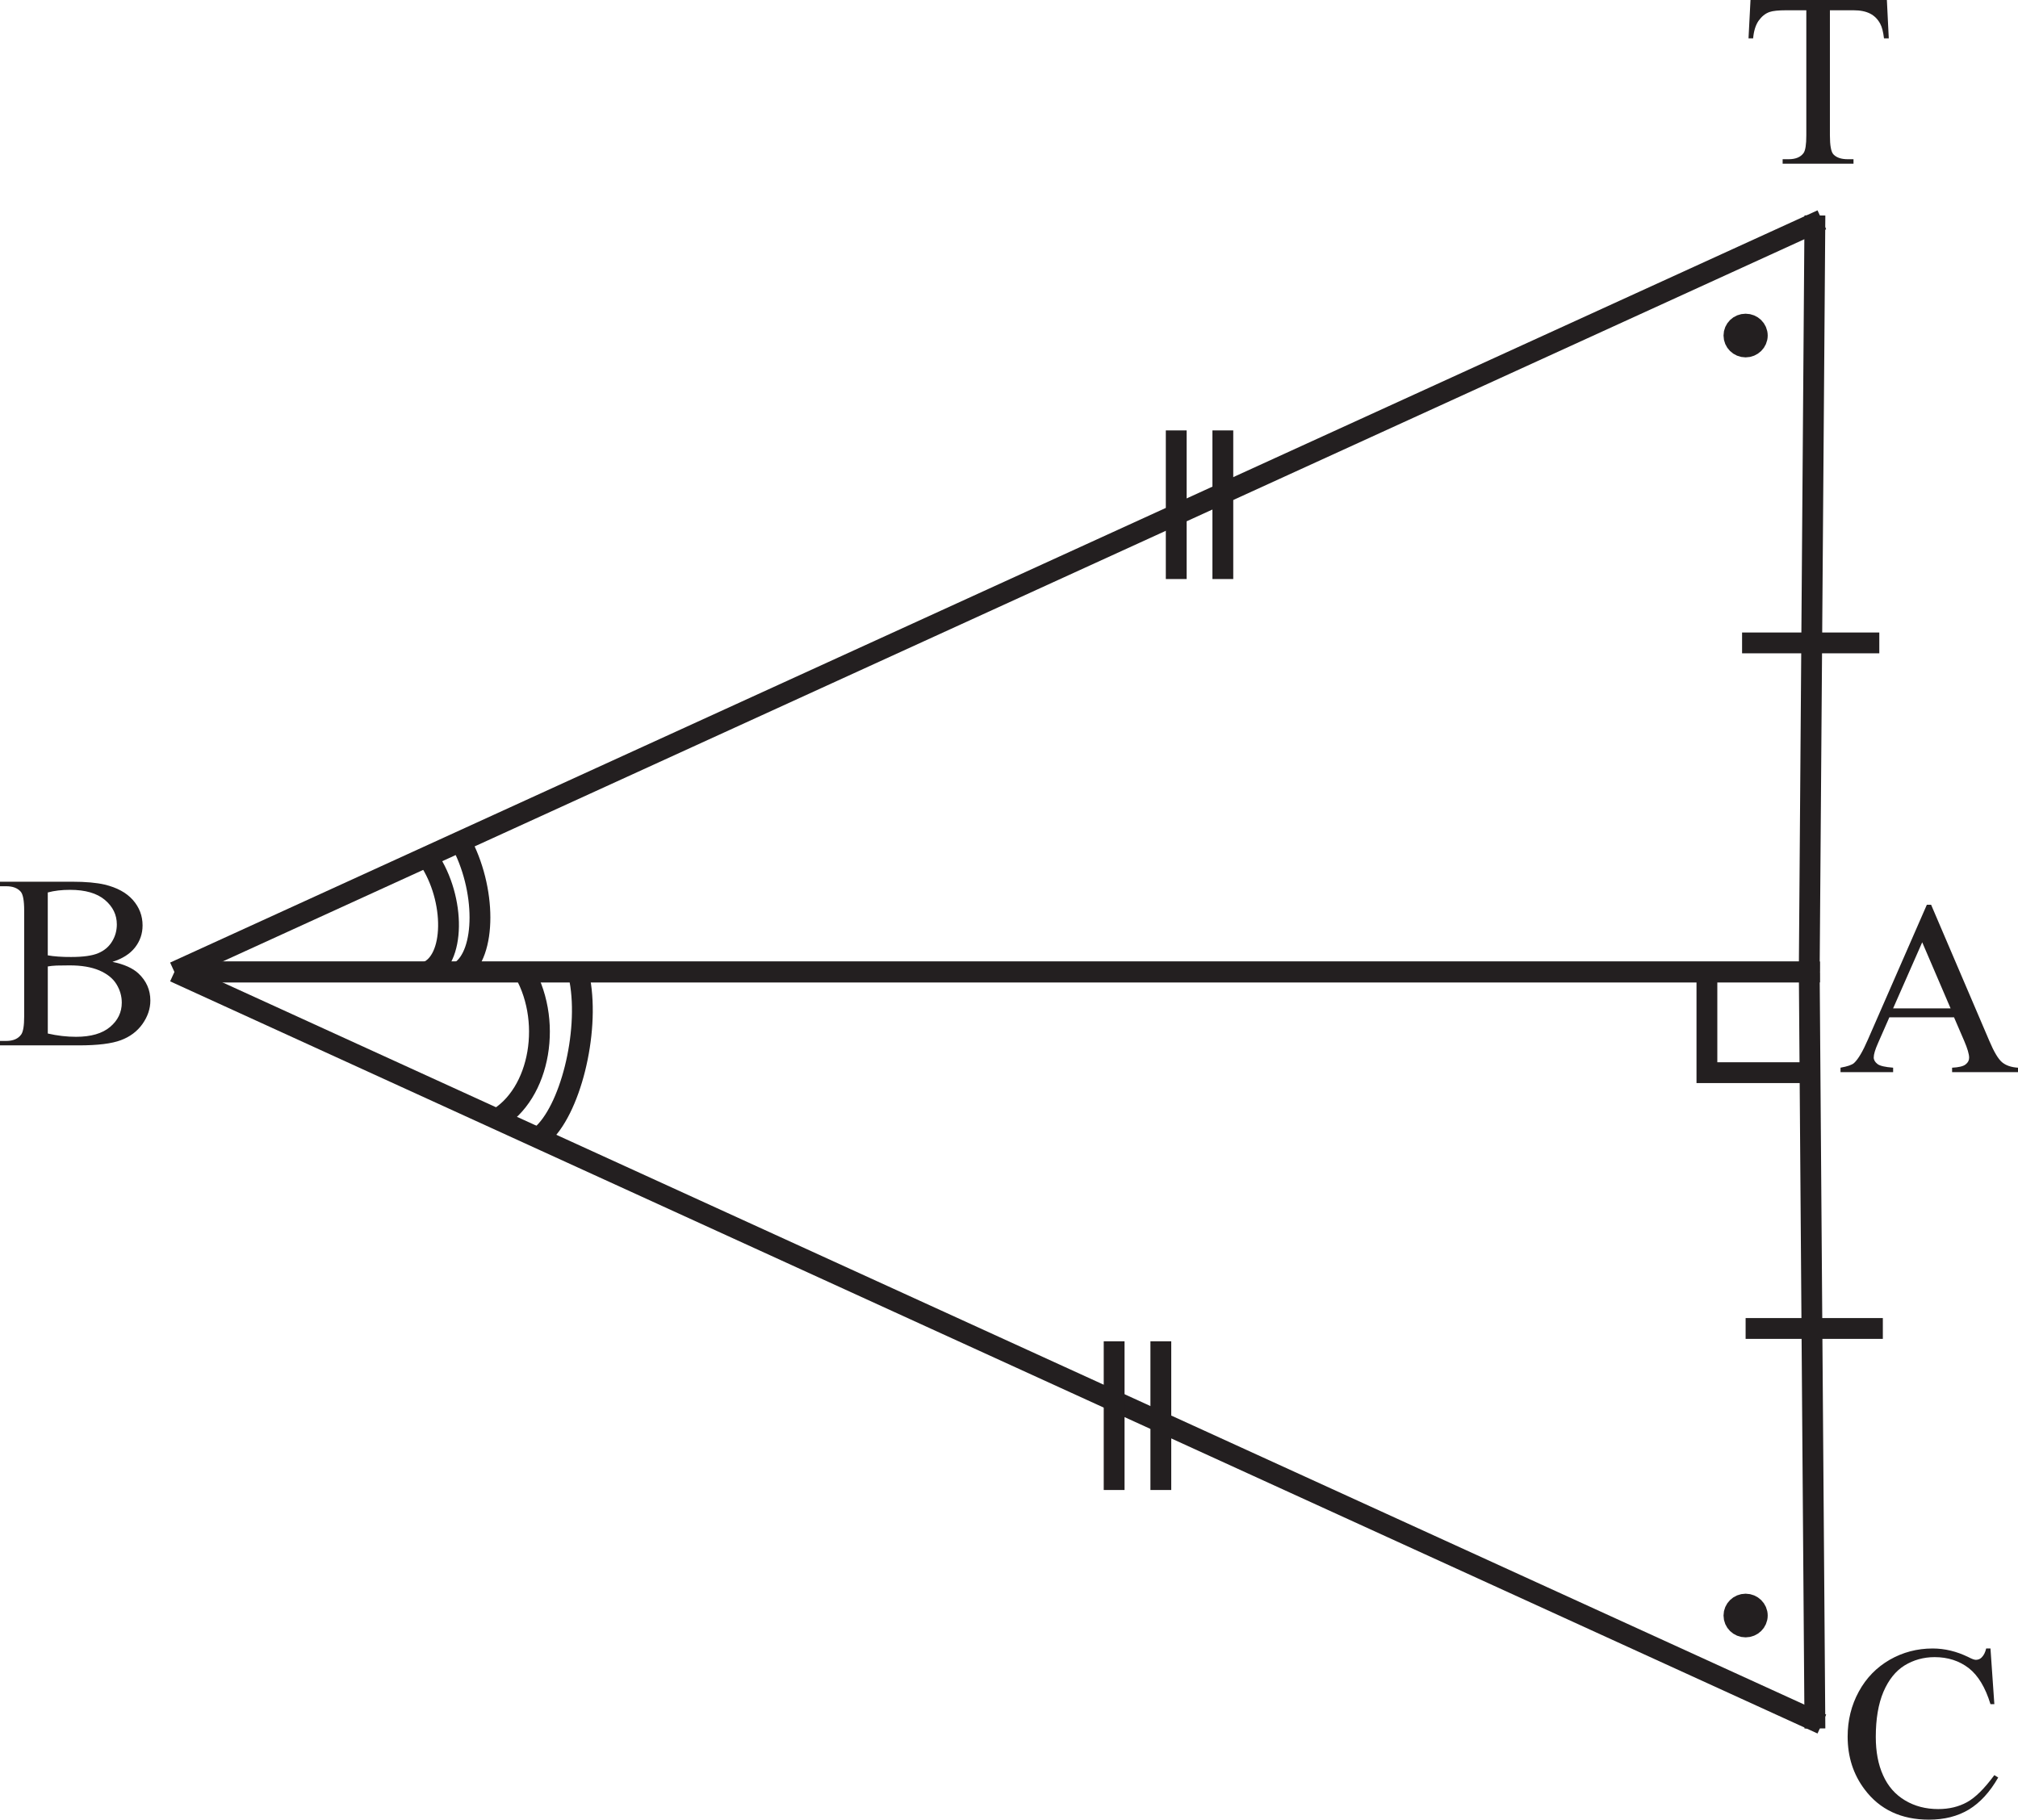 <?xml version="1.0" encoding="UTF-8" standalone="no"?>
<svg
   width="95.883pt"
   height="86.469pt"
   viewBox="0 0 95.883 86.469"
   version="1.1"
   id="svg33292"
   sodipodi:docname="EX_7.2_Q6_1.svg"
   inkscape:version="1.2.2 (b0a8486, 2022-12-01)"
   xmlns:inkscape="http://www.inkscape.org/namespaces/inkscape"
   xmlns:sodipodi="http://sodipodi.sourceforge.net/DTD/sodipodi-0.dtd"
   xmlns:xlink="http://www.w3.org/1999/xlink"
   xmlns="http://www.w3.org/2000/svg"
   xmlns:svg="http://www.w3.org/2000/svg">
  <sodipodi:namedview
     id="namedview33294"
     pagecolor="#ffffff"
     bordercolor="#000000"
     borderopacity="0.25"
     inkscape:showpageshadow="2"
     inkscape:pageopacity="0.0"
     inkscape:pagecheckerboard="0"
     inkscape:deskcolor="#d1d1d1"
     inkscape:document-units="pt"
     showgrid="false"
     inkscape:zoom="0.76571639"
     inkscape:cx="250.0926"
     inkscape:cy="169.77565"
     inkscape:window-width="960"
     inkscape:window-height="1012"
     inkscape:window-x="960"
     inkscape:window-y="0"
     inkscape:window-maximized="0"
     inkscape:current-layer="svg33292" />
  <defs
     id="defs30764">
    <g
       id="g30633">
      <g
         id="glyph-0-0" />
      <g
         id="glyph-0-1">
        <path
           d="m 4.891,-7.312 h -5.438 L 0,-6.531 h 2.344 v 2.141 C 2.344,-4.281 2.297,-4.25 2.234,-4.25 H 1.406 c -0.109,0 -0.312,0.141 -0.312,0.297 0,0.203 0.203,0.453 0.656,0.812 0.422,0.344 0.891,0.688 1.078,0.688 0.328,0 0.609,-0.234 0.609,-0.531 V -6.531 H 6.047 L 6,-0.484 7.125,0 V -6.531 H 8.5 L 7.953,-7.312 Z m 0,0"
           id="path30295" />
      </g>
      <g
         id="glyph-0-2">
        <path
           d="M 1.781,-7.312 H -0.547 L 0,-6.531 H 1.719 L 1.672,-0.484 2.781,0 V -6.531 H 4.484 L 3.938,-7.312 H 2.344 C 2.234,-7.469 2.188,-7.656 2.188,-7.984 c 0,-0.609 0.797,-1.391 2,-1.391 0.922,0 2.406,0.531 3.609,1.25 v -0.5 c -1.156,-0.734 -3.047,-1.453 -4.188,-1.453 -1.797,0 -2.391,1.125 -2.391,1.641 0,0.484 0.219,0.766 0.562,1.125 z m 0,0"
           id="path30298" />
      </g>
      <g
         id="glyph-0-3">
        <path
           d="M 7.359,-6.531 6.812,-7.312 h -7.375 l 0.547,0.781 h 1.688 v 2.5 c 0,0.891 1.828,1.797 2.594,1.797 0.938,0 1.781,-0.484 1.781,-1.156 V -6.531 Z m -4.594,0 h 2.188 v 2.641 c 0,0.688 -0.422,1.031 -1.234,1.031 -0.297,0 -0.953,-0.219 -0.953,-0.734 z m 0,0"
           id="path30301" />
      </g>
      <g
         id="glyph-0-4">
        <path
           d="M 3.312,-7.312 H -0.547 L 0,-6.531 H 1.406 L 1.359,-0.484 2.469,0 v -6.531 h 1.391 z m 0,0"
           id="path30304" />
      </g>
      <g
         id="glyph-0-5">
        <path
           d="M 5.594,-0.484 6.719,0 v -6.531 h 1.375 L 7.547,-7.312 h -8.094 L 0,-6.531 h 5.625 v 1.312 H 3.016 c -0.828,0 -1.922,0.375 -1.922,1.438 0,0.891 0.578,1.875 2.359,3.578 L 4.047,-0.562 c -1.5,-1.375 -1.969,-2.062 -1.969,-2.734 0,-0.812 0.547,-1.141 1.641,-1.141 h 1.938 z m 0,0"
           id="path30307" />
      </g>
      <g
         id="glyph-1-0" />
      <g
         id="glyph-1-1">
        <path
           d="M 3.922,0 V -7.203 L 2.047,-5.312 1.5,-5.859 3.641,-8 h 1.156 v 8 z m 0,0"
           id="path30311" />
      </g>
      <g
         id="glyph-1-2">
        <path
           d="M 0.844,-2.234 V -5.906 c 0,-0.801 0.176,-1.363 0.531,-1.688 0.352,-0.332 0.957,-0.5 1.812,-0.5 h 1.25 c 0.812,0 1.395,0.141 1.75,0.422 0.352,0.273 0.531,0.715 0.531,1.328 v 0.438 H 5.828 v -0.25 c 0,-0.438 -0.121,-0.727 -0.359,-0.875 C 5.238,-7.176 4.723,-7.25 3.922,-7.25 3.359,-7.25 2.945,-7.234 2.688,-7.203 2.426,-7.172 2.238,-7.113 2.125,-7.031 1.988,-6.945 1.879,-6.812 1.797,-6.625 1.723,-6.438 1.688,-6.227 1.688,-6 v 1.891 c 0.133,-0.289 0.363,-0.492 0.688,-0.609 0.32,-0.125 0.848,-0.188 1.578,-0.188 1,0 1.707,0.125 2.125,0.375 0.414,0.25 0.625,0.668 0.625,1.25 v 1.453 c 0,0.387 -0.059,0.715 -0.172,0.984 -0.117,0.262 -0.281,0.465 -0.5,0.609 -0.199,0.125 -0.449,0.215 -0.75,0.266 C 4.977,0.082 4.422,0.109 3.609,0.109 2.555,0.109 1.832,-0.062 1.438,-0.406 1.039,-0.75 0.844,-1.359 0.844,-2.234 Z M 5.812,-1.875 V -3.031 C 5.812,-3.445 5.695,-3.727 5.469,-3.875 5.238,-4.02 4.664,-4.094 3.75,-4.094 3.207,-4.094 2.797,-4.062 2.516,-4 2.242,-3.945 2.047,-3.852 1.922,-3.719 1.828,-3.625 1.758,-3.484 1.719,-3.297 1.688,-3.117 1.672,-2.852 1.672,-2.5 c 0,0.336 0.016,0.605 0.047,0.812 0.031,0.199 0.078,0.336 0.141,0.406 0.145,0.199 0.348,0.34 0.609,0.422 C 2.727,-0.785 3.238,-0.75 4,-0.75 4.758,-0.75 5.25,-0.82 5.469,-0.969 5.695,-1.113 5.812,-1.414 5.812,-1.875 Z m 0,0"
           id="path30314" />
      </g>
      <g
         id="glyph-1-3">
        <path
           d="m 0.812,0 v -1.359 c 0,-0.414 0.031,-0.742 0.094,-0.984 0.062,-0.238 0.164,-0.445 0.312,-0.625 0.133,-0.164 0.305,-0.305 0.516,-0.422 0.219,-0.113 0.57,-0.238 1.062,-0.375 l 1.812,-0.5 C 4.891,-4.336 5.117,-4.414 5.297,-4.5 5.473,-4.594 5.598,-4.691 5.672,-4.797 5.711,-4.867 5.742,-4.969 5.766,-5.094 5.797,-5.227 5.812,-5.484 5.812,-5.859 5.812,-6.242 5.785,-6.508 5.734,-6.656 5.68,-6.812 5.594,-6.941 5.469,-7.047 5.363,-7.117 5.148,-7.172 4.828,-7.203 4.516,-7.242 4.07,-7.266 3.5,-7.266 c -0.773,0 -1.262,0.086 -1.469,0.25 -0.211,0.168 -0.312,0.527 -0.312,1.078 v 0.469 H 0.812 V -6 C 0.812,-6.789 1,-7.336 1.375,-7.641 1.75,-7.941 2.477,-8.094 3.562,-8.094 c 0.613,0 1.078,0.016 1.391,0.047 0.312,0.031 0.547,0.086 0.703,0.156 0.383,0.168 0.648,0.391 0.797,0.672 0.156,0.281 0.234,0.762 0.234,1.438 0,0.762 -0.117,1.293 -0.344,1.594 -0.219,0.293 -0.641,0.527 -1.266,0.703 l -2.234,0.625 c -0.48,0.137 -0.789,0.281 -0.922,0.438 C 1.785,-2.266 1.719,-2.031 1.719,-1.719 v 0.875 H 6.688 V 0 Z m 0,0"
           id="path30317" />
      </g>
      <g
         id="glyph-2-0" />
      <g
         id="glyph-2-1">
        <path
           d="m 5.734,-2.531 h -0.281 c -0.359,0.859 -0.5,0.938 -1.719,0.938 h -1.812 l 1.938,-1.844 c 0.953,-0.906 1.375,-1.703 1.375,-2.625 0,-1.281 -0.922,-2.188 -2.219,-2.188 -0.609,0 -1.172,0.234 -1.594,0.672 -0.469,0.469 -0.719,0.875 -1.047,1.766 h 0.328 c 0.375,-0.734 0.828,-1.078 1.469,-1.078 0.531,0 0.922,0.234 1.188,0.656 0.141,0.266 0.234,0.594 0.234,0.875 0,0.516 -0.219,1.188 -0.609,1.766 -0.609,0.938 -1.031,1.453 -2.781,3.312 V 0 h 5 z m 0,0"
           id="path30321" />
      </g>
      <g
         id="glyph-2-2">
        <path
           d="m 1.5,-1.875 c -0.547,0 -1.016,0.469 -1.016,1.016 0,0.578 0.438,1.016 1,1.016 0.578,0 1.031,-0.438 1.031,-1 C 2.516,-1.406 2.062,-1.875 1.5,-1.875 Z m 0,0"
           id="path30324" />
      </g>
      <g
         id="glyph-2-3">
        <path
           d="m 0.703,-6.281 c 0.453,-0.734 0.844,-1 1.469,-1 0.75,0 1.219,0.484 1.219,1.234 0,0.797 -0.422,1.203 -1.547,1.578 v 0.203 c 0.984,0.344 1.391,0.547 1.812,0.953 0.375,0.344 0.594,0.891 0.594,1.469 0,0.859 -0.453,1.406 -1.172,1.406 -0.297,0 -0.516,-0.125 -0.922,-0.516 -0.469,-0.469 -0.828,-0.656 -1.188,-0.656 -0.453,0 -0.781,0.297 -0.781,0.703 0,0.641 0.734,1.078 1.844,1.078 2,0 3.578,-1.375 3.578,-3.125 C 5.609,-3.5 5.438,-4.016 5.094,-4.438 4.844,-4.734 4.625,-4.875 4.156,-5.094 4.922,-5.562 5.141,-5.906 5.141,-6.609 5.141,-7.641 4.422,-8.25 3.188,-8.25 2,-8.25 1.109,-7.656 0.438,-6.422 Z m 0,0"
           id="path30327" />
      </g>
      <g
         id="glyph-2-4">
        <path
           d="M 4.938,-3.062 V -8.25 H 3.984 L 3.281,-7.328 c -1.547,2 -2.328,3.109 -3.047,4.25 v 1.344 h 2.969 V 0 H 4.938 V -1.734 H 5.703 V -3.062 Z m -1.703,0 H 0.719 L 3.234,-6.625 Z m 0,0"
           id="path30330" />
      </g>
      <g
         id="glyph-2-5">
        <path
           d="M 1.781,-6.594 H 5.125 L 5.641,-8.109 H 1.781 L 0.609,-3.969 C 1.75,-3.891 2.25,-3.812 2.766,-3.641 3.844,-3.312 4.469,-2.625 4.469,-1.844 c 0,0.688 -0.516,1.203 -1.188,1.203 -0.281,0 -0.609,-0.141 -1.078,-0.5 C 1.688,-1.531 1.312,-1.688 1.016,-1.688 c -0.438,0 -0.75,0.312 -0.75,0.734 0,0.625 0.688,1.047 1.766,1.047 1.984,0 3.375,-1.203 3.375,-2.891 C 5.406,-4.047 4.641,-5 3.344,-5.375 2.875,-5.516 2.516,-5.562 1.531,-5.609 Z m 0,0"
           id="path30333" />
      </g>
      <g
         id="glyph-2-6">
        <path
           d="m 5.641,-8.25 c -1.594,0.219 -2.344,0.484 -3.25,1.109 C 1.047,-6.219 0.344,-4.875 0.344,-3.281 c 0,2.078 1.094,3.438 2.781,3.438 1.484,0 2.578,-1.188 2.578,-2.812 0,-1.453 -0.875,-2.391 -2.25,-2.391 -0.375,0 -0.641,0.047 -1,0.203 0.438,-1.766 1.438,-2.734 3.188,-3.094 z m -2.844,3.734 c 0.797,0 1.078,0.656 1.078,2.578 0,1.406 -0.141,1.766 -0.734,1.766 C 2.875,-0.172 2.656,-0.281 2.531,-0.516 2.328,-0.906 2.203,-1.781 2.203,-2.906 c 0,-0.734 0.078,-1.422 0.156,-1.484 0.094,-0.078 0.266,-0.125 0.438,-0.125 z m 0,0"
           id="path30336" />
      </g>
      <g
         id="glyph-3-0" />
      <g
         id="glyph-3-1">
        <path
           d="M 8.953,-6.531 8.547,-7.312 H 4.938 l 0.422,0.781 H 7.062 v 2.266 c -0.156,0.188 -0.859,0.484 -1.188,0.484 -0.562,0 -1.094,-0.203 -1.766,-0.734 0.375,-0.156 0.672,-0.609 0.672,-1 0,-0.406 -0.141,-0.734 -0.641,-1.203 -0.5,-0.484 -1.172,-0.703 -1.469,-0.703 -0.453,0 -1.031,0.219 -1.547,0.484 0.078,0.219 0.156,0.406 0.281,0.594 0.047,0.094 0.125,0.172 0.203,0.172 0.109,0 0.891,-0.625 1.562,-0.625 0.484,0 0.844,0.297 0.844,0.859 0,0.656 -0.578,1.062 -0.766,1.062 -0.203,0 -0.891,0.125 -1.109,0.125 C 2,-4.75 1.906,-4.672 1.906,-4.516 c 0,0.125 0.484,0.688 0.625,0.688 0.203,0 0.891,-0.281 1.203,-0.406 0.406,0.125 0.75,0.484 0.75,1.016 0,0.703 -0.531,1.375 -1.359,1.375 -0.969,0 -1.656,-0.656 -2.312,-2.125 L 0.438,-3.75 c 0.781,1.688 1.766,2.688 2.906,2.688 1.078,0 1.891,-0.641 1.891,-1.688 0,-0.203 -0.078,-0.516 -0.203,-0.703 l 0.016,-0.031 c 0.375,0.266 0.906,0.406 1.125,0.406 0.172,0 0.578,-0.016 0.906,-0.156 l -0.047,2.75 L 7.891,0 v -6.531 z m 0,0"
           id="path30340" />
      </g>
      <g
         id="glyph-3-2">
        <path
           d="m 2.547,-7.312 h -2.969 L 0,-6.531 H 1.078 L 1.047,-0.484 1.906,0 v -6.531 h 1.062 z m 0,0"
           id="path30343" />
      </g>
      <g
         id="glyph-3-3">
        <path
           d="M 4.438,-2.797 4.375,-0.484 5.25,0 V -6.531 H 6.312 L 5.891,-7.312 H -0.438 l 0.422,0.781 H 1.281 v 2.25 c 0,0.891 1.406,1.797 2,1.797 0.422,0 0.953,-0.203 1.156,-0.312 z M 4.406,-6.531 v 2.766 C 4.016,-3.531 3.344,-3.188 2.875,-3.188 2.406,-3.188 2.125,-3.5 2.125,-4.25 v -2.281 z m 0,0"
           id="path30346" />
      </g>
      <g
         id="glyph-3-4">
        <path
           d="m 2.828,-1.938 c 0.422,0.172 1.062,0.172 1.062,0.172 0.406,0.75 0.906,1.688 1.344,2.516 L 5.75,0.469 C 5.406,-0.078 4.531,-1.641 4.406,-2.016 c 0.25,-0.125 0.453,-0.312 0.453,-0.609 0,-0.328 -1.031,-0.844 -1.203,-0.844 -0.156,0 -0.359,0.156 -0.359,0.312 0,0.125 0.188,0.531 0.266,0.703 C 3.469,-2.438 3.328,-2.438 3.156,-2.438 2.375,-2.438 1.594,-3.016 1.594,-3.828 1.594,-4.5 1.953,-4.844 2.953,-4.844 H 4.344 c 0.172,0 0.281,-0.094 0.281,-0.234 V -6.531 H 6.031 L 5.609,-7.312 H -0.469 l 0.422,0.781 H 3.781 V -5.625 H 2.922 c -0.938,0 -2.078,0.188 -2.078,1.453 0,0.844 0.719,1.938 1.984,2.234 z m 0,0"
           id="path30349" />
      </g>
      <g
         id="glyph-3-5">
        <path
           d="M 5.219,-7.312 H -0.438 l 0.422,0.781 H 1.469 C 1.375,-6.391 1.234,-6.125 1.234,-5.859 c 0,0.562 0.219,1.328 2.391,1.891 -0.422,0.703 -1.078,1.031 -1.438,1.141 -0.438,-0.594 -0.594,-0.75 -0.781,-0.766 -0.359,0 -0.562,0.188 -0.562,0.5 0,0.172 0.062,0.953 0.859,1.031 0.406,0.047 0.547,0.109 0.734,0.375 L 3.75,0.297 4.312,-0.141 2.703,-2.156 c 1.391,-0.688 2.031,-1.766 2.031,-2.812 0,-0.344 -0.156,-0.875 -0.656,-1.562 h 1.562 z M 3.766,-4.375 C 2.688,-4.641 2.156,-5.141 2.156,-5.719 c 0,-0.203 0.078,-0.969 0.75,-0.969 0.547,0 0.984,0.531 0.984,1.562 0,0.281 -0.047,0.531 -0.125,0.75 z m 0,0"
           id="path30352" />
      </g>
      <g
         id="glyph-3-6">
        <path
           d="m -1.016,-6.828 0.25,-0.109 C -1,-7.422 -1.406,-8.328 -1.406,-8.922 c 0,-0.453 0.281,-0.906 0.688,-0.906 0.297,0 0.516,0.188 0.766,0.703 L 0.312,-9.219 c -0.281,-1.062 -0.781,-1.312 -1.203,-1.312 -0.609,0 -1.156,0.562 -1.156,1.188 0,0.781 0.672,1.969 1.031,2.516 z m 0,0"
           id="path30355" />
      </g>
      <g
         id="glyph-3-7">
        <path
           d="M 4.375,-3.891 4.344,-0.484 5.188,0 V -6.531 H 6.266 L 5.844,-7.312 H -0.438 l 0.422,0.781 H 4.375 v 1.859 H 1.797 c -0.781,0 -0.953,0.109 -0.953,0.406 0,0.219 0.844,1.547 1.109,1.547 0.094,0 0.25,-0.062 0.25,-0.297 V -3.75 c 0,-0.125 0.156,-0.141 0.297,-0.141 z m 0,0"
           id="path30358" />
      </g>
      <g
         id="glyph-3-8" />
      <g
         id="glyph-3-9">
        <path
           d="M 1.266,-4.328 H 2.625 c -0.203,0.234 -0.328,0.469 -0.328,0.859 0,0.766 0.734,1.703 2.156,1.703 0.516,0 1.156,-0.25 1.641,-0.719 l -0.062,2 L 6.906,0 v -6.531 h 1.062 L 7.547,-7.312 h -7.969 L 0,-6.531 h 6.062 v 2.984 c -1.062,0.938 -1.828,1.281 -2.141,1.281 -0.516,0 -0.875,-0.344 -0.875,-0.891 0,-0.469 0.281,-0.922 0.562,-1.078 0.219,-0.109 0.5,-0.141 1.406,-0.141 0.297,0 0.578,0 0.781,0 L 5.375,-5.109 H 0.844 Z m 0,0"
           id="path30362" />
      </g>
      <g
         id="glyph-3-10">
        <path
           d="M 4.781,-6.531 H 6.578 L 6.156,-7.312 H -0.438 l 0.422,0.781 h 3.969 v 0.953 H 1.906 c -0.766,0 -1.062,0.438 -1.062,1.031 0,0.312 0.297,0.906 0.781,1.391 -0.25,0.25 -0.484,0.641 -0.484,1.141 0,1.375 1.562,2.062 3.281,2.469 L 4.516,0.125 c -1.844,-0.609 -2.5,-1.266 -2.5,-1.922 0,-0.578 0.656,-1.516 1.703,-1.516 0.391,0 0.875,0.312 0.875,0.781 0,0.438 -0.328,0.719 -0.891,0.828 L 4.156,-1 c 0.891,-0.25 1.188,-0.688 1.188,-1.266 0,-0.828 -1.125,-1.672 -1.844,-1.672 -0.438,0 -1.016,0.078 -1.562,0.453 -0.25,-0.172 -0.469,-0.484 -0.469,-0.75 0,-0.328 0.344,-0.547 0.609,-0.547 h 2.438 c 0.172,0 0.266,-0.094 0.266,-0.281 z m 0,0"
           id="path30365" />
      </g>
      <g
         id="glyph-3-11">
        <path
           d="M 4.297,-0.484 5.172,0 v -6.531 h 1.062 L 5.812,-7.312 H -0.422 L 0,-6.531 h 4.328 v 1.312 h -2 c -0.641,0 -1.484,0.375 -1.484,1.438 0,0.891 0.438,1.875 1.812,3.578 L 3.109,-0.562 C 1.953,-1.938 1.594,-2.625 1.594,-3.297 c 0,-0.812 0.422,-1.141 1.266,-1.141 h 1.5 z m 0,0"
           id="path30368" />
      </g>
      <g
         id="glyph-3-12">
        <path
           d="m -1.219,-7.062 0.312,-0.141 C -0.984,-7.438 -1.828,-9.516 -2.125,-9.984 -2.469,-10.5 -3.016,-10.656 -3.297,-10.656 c -0.234,0 -0.5,0.016 -0.5,0.094 0.016,0.062 0.578,1.016 0.578,1.016 C -3.016,-9.625 -3.156,-9.625 -2.875,-9.625 c 0.172,0 0.594,0.234 0.812,0.594 0.25,0.406 0.703,1.625 0.844,1.969 z m 0,0"
           id="path30371" />
      </g>
      <g
         id="glyph-3-13">
        <path
           d="m -3.188,-8.594 c 0.297,0.25 1.297,1.25 1.828,1.828 h 0.656 l -0.062,-0.219 c -0.219,-0.672 -1.047,-3.312 -1.516,-3.984 -0.406,-0.578 -0.844,-0.75 -1.031,-0.75 -0.125,0 -0.172,0.078 -0.172,0.203 0.016,0.188 0.125,0.797 0.172,1.234 0.672,0 0.859,0.094 1.094,0.453 0.297,0.469 1.047,2.562 1.156,2.875 H -1.234 C -2.047,-8 -3.016,-9.141 -3.531,-9.562 c -0.359,-0.297 -0.703,-0.531 -1.125,-0.531 -0.156,0 -0.234,0.047 -0.234,0.156 0,0.078 0.328,0.922 0.531,1.281 0.125,-0.062 0.5,-0.203 0.625,-0.203 0.172,0 0.281,0.047 0.547,0.266 z m 0,0"
           id="path30374" />
      </g>
      <g
         id="glyph-3-14">
        <path
           d="M 0.703,-9.234 -0.031,-9.969 -0.734,-9.25 l 0.719,0.719 z m 0,0"
           id="path30377" />
      </g>
      <g
         id="glyph-3-15">
        <path
           d="m 2.062,0.938 0.156,0.422 c 1.078,-1.25 1.219,-1.391 1.219,-1.828 0,-0.391 -0.328,-0.547 -0.656,-0.844 l -0.672,0.75 C 2.469,-0.078 2.625,-0.156 2.625,0.031 c 0,0.266 -0.141,0.438 -0.562,0.906 z m 0,0"
           id="path30380" />
      </g>
      <g
         id="glyph-3-16">
        <path
           d="M 5.016,-2.812 4.953,-0.484 5.828,0 v -6.531 h 1.062 L 6.469,-7.312 H -0.422 L 0,-6.531 H 2.219 C 2.359,-6.266 2.625,-5.875 2.625,-5.594 2.625,-5.062 1.906,-4.625 0.844,-4.422 1.141,-3.266 1.938,-2.125 3.5,-2.125 c 0.469,0 1.094,-0.281 1.516,-0.688 z M 2.875,-6.531 H 4.984 V -3.812 C 4.328,-3.266 3.625,-2.75 2.75,-2.75 2.094,-2.75 1.812,-3.219 1.812,-3.797 2.688,-4.094 3.375,-4.453 3.375,-5.094 c 0,-0.344 -0.234,-0.922 -0.5,-1.438 z m 0,0"
           id="path30383" />
      </g>
      <g
         id="glyph-3-17">
        <path
           d="M 1.375,-7.312 H -0.422 L 0,-6.531 H 1.312 L 1.281,-0.484 2.141,0 V -6.531 H 3.438 L 3.031,-7.312 H 1.812 C 1.719,-7.469 1.688,-7.656 1.688,-7.984 1.688,-8.594 2.297,-9.375 3.219,-9.375 c 0.719,0 1.844,0.531 2.766,1.25 v -0.5 c -0.875,-0.734 -2.328,-1.453 -3.219,-1.453 -1.359,0 -1.828,1.125 -1.828,1.641 0,0.484 0.172,0.766 0.438,1.125 z m 0,0"
           id="path30386" />
      </g>
      <g
         id="glyph-3-18">
        <path
           d="M 7.312,-7.312 H -0.422 L 0,-6.531 h 2.219 c 0.031,0.266 0.062,0.547 0.062,0.844 0,1.641 -0.062,1.75 -0.188,1.75 -0.141,0 -0.734,-0.406 -0.859,-0.406 -0.203,0 -0.391,0.266 -0.391,0.484 0,0.469 0.719,1.312 3.016,3.859 L 4.25,-0.391 C 3.391,-1.281 2.047,-2.656 2.047,-2.719 c 0,-0.078 0.062,-0.141 0.422,-0.312 0.188,-0.109 0.484,-0.438 0.625,-0.594 0.609,0.656 1.422,0.75 1.656,0.75 0.219,0 0.734,-0.125 1.109,-0.25 L 5.797,-0.484 6.656,0 V -6.531 H 7.734 Z M 3.125,-6.531 h 2.703 v 2.359 C 5.453,-3.891 4.875,-3.656 4.484,-3.656 3.953,-3.656 3.438,-3.938 3.125,-4.109 Z m 0,0"
           id="path30389" />
      </g>
      <g
         id="glyph-3-19">
        <path
           d="m 5.078,-2.734 -0.047,2.25 L 5.891,0 v -6.531 h 1.062 L 6.531,-7.312 H -0.422 L 0,-6.531 h 5.047 v 2.297 H 5.031 C 4.766,-4.594 4.484,-5 4.062,-5.25 3.672,-5.484 3.109,-5.516 2.797,-5.516 c -1.453,0 -1.953,0.844 -1.953,1.594 0,1.266 1.328,2.109 2.172,2.109 0.766,0 1.438,-0.375 2.062,-0.922 z m -3.484,-0.875 c 0,-0.531 0.5,-1.125 1.484,-1.125 0.75,0 1.547,0.531 1.969,0.922 -0.688,0.781 -1.703,1.375 -2.344,1.375 -0.672,0 -1.109,-0.391 -1.109,-1.172 z m 0,0"
           id="path30392" />
      </g>
      <g
         id="glyph-3-20">
        <path
           d="m -1.016,-6.828 0.25,-0.109 C -0.875,-7.094 -1.406,-8.359 -1.406,-8.922 c 0,-0.5 0.406,-0.938 0.875,-0.938 0.422,0 0.766,0.188 1.016,0.406 l 0.234,-0.25 c -0.438,-0.562 -1.156,-0.859 -1.547,-0.859 -0.656,0 -1.219,0.562 -1.219,1.203 0,0.781 0.688,2.031 1.031,2.531 z M -0.609,-8.5 l 0.562,0.547 0.562,-0.547 -0.562,-0.547 z m 0,0"
           id="path30395" />
      </g>
      <g
         id="glyph-3-21">
        <path
           d="m 3.766,-7.312 h -4.188 L 0,-6.531 h 1.812 v 2.141 C 1.812,-4.281 1.766,-4.25 1.719,-4.25 H 1.078 C 1,-4.25 0.844,-4.109 0.844,-3.953 c 0,0.203 0.156,0.453 0.5,0.812 0.328,0.344 0.688,0.688 0.828,0.688 0.25,0 0.469,-0.234 0.469,-0.531 V -6.531 h 2 L 4.625,-0.484 5.469,0 v -6.531 h 1.062 L 6.125,-7.312 Z m 0,0"
           id="path30398" />
      </g>
      <g
         id="glyph-3-22">
        <path
           d="M 6.594,-7.312 H -0.422 L 0,-6.531 H 1.719 V -3.75 H 1.109 c -0.156,0 -0.266,0.188 -0.266,0.312 0,0.203 1.156,1.469 1.438,1.469 0.203,0 0.281,-0.125 0.281,-0.359 V -2.969 H 5.109 L 5.078,-0.484 5.953,0 v -6.531 h 1.062 z M 2.562,-3.75 V -6.531 H 5.109 V -3.75 Z m 0,0"
           id="path30401" />
      </g>
      <g
         id="glyph-3-23">
        <path
           d="m -1.234,-2.328 v -0.688 L -4.844,-0.5 -4.234,0.047 Z m 0,0"
           id="path30404" />
      </g>
      <g
         id="glyph-3-24">
        <path
           d="m 2.297,-4.484 1.25,1.953 c -0.281,0.109 -0.625,0.156 -0.812,0.156 -0.531,0 -1.141,-0.219 -1.141,-0.984 0,-0.5 0.453,-0.984 0.703,-1.125 z m 1.656,1.734 -1.25,-1.938 c 0.25,-0.094 0.422,-0.141 0.859,-0.141 0.469,0 1.078,0.312 1.078,1.172 0,0.359 -0.297,0.719 -0.688,0.906 z M 3.469,-7.312 h -3.922 l 0.422,0.781 h 5 l -0.016,2.125 c -0.359,-0.531 -1,-1.047 -1.922,-1.047 -1.516,0 -2.188,0.938 -2.188,1.609 0,0.953 0.969,2.078 2.375,2.078 0.703,0 1.344,-0.25 1.734,-0.688 L 4.938,-0.484 5.797,0 v -6.531 h 1.062 L 6.438,-7.312 Z m 0,0"
           id="path30407" />
      </g>
      <g
         id="glyph-3-25">
        <path
           d="m 2.609,-5.875 c 0,0.312 -0.219,0.594 -0.859,0.656 -0.266,-0.266 -0.328,-0.438 -0.328,-0.641 0,-0.281 0.219,-0.609 0.609,-0.609 0.328,0 0.578,0.25 0.578,0.594 z M 5.625,-2.625 5.609,-0.484 6.469,0 V -6.531 H 7.672 L 7.25,-7.312 H 4.344 l 0.422,0.781 h 0.875 L 5.625,-3.625 c -1.016,0.969 -1.797,1.344 -2.422,1.344 -0.453,0 -1,-0.328 -1,-0.875 0,-0.688 0.484,-0.953 1.094,-0.953 0.281,0 0.562,0.078 0.922,0.078 0.188,0 0.234,-0.047 0.234,-0.156 0,-0.125 -0.125,-0.375 -0.344,-0.656 C 4,-4.891 3.797,-4.891 3.594,-4.891 c -0.297,0 -0.562,0.031 -0.734,0.031 -0.359,0 -0.609,-0.172 -0.688,-0.281 0.656,-0.094 0.922,-0.219 0.922,-0.812 0,-0.703 -0.562,-1.219 -1.312,-1.219 -0.609,0 -1.109,0.5 -1.109,1.109 0,0.891 0.641,0.938 1.5,1.484 C 1.609,-4.344 1.438,-3.906 1.438,-3.562 c 0,0.984 1.297,1.781 2.266,1.781 0.688,0 1.328,-0.266 1.922,-0.844 z m 0,0"
           id="path30410" />
      </g>
      <g
         id="glyph-3-26">
        <path
           d="M 5.188,-6.531 H 9.328 L 8.906,-7.312 h -9.312 l 0.422,0.781 h 4.344 v 2.312 H 4.328 C 4,-4.672 3.797,-4.891 3.594,-5.047 c -0.312,-0.266 -0.766,-0.312 -1.125,-0.312 -1.375,0 -1.625,1.078 -1.625,1.406 0,1.078 0.922,2 2,2 0.609,0 1,-0.266 1.531,-0.609 L 4.328,-0.484 5.188,0 v -3.125 c 0.578,-0.484 1.203,-0.844 1.531,-0.844 0.375,0 0.703,0.266 0.703,0.688 0,0.531 -0.359,1.328 -0.828,1.953 L 7.312,-0.688 c 0.5,-0.781 0.734,-1.266 0.734,-1.891 0,-1.562 -1.031,-2.172 -1.531,-2.172 -0.469,0 -0.828,0.234 -1.328,0.641 z m -3.719,3.047 c 0,-0.734 0.625,-1.094 1.156,-1.094 0.812,0 1.219,0.281 1.75,1 -0.781,0.578 -1.453,0.938 -2,0.938 -0.5,0 -0.906,-0.328 -0.906,-0.844 z m 0,0"
           id="path30413" />
      </g>
      <g
         id="glyph-3-27">
        <path
           d="M 3.125,-6.531 H 4.781 L 4.375,-7.312 H -0.422 L 0,-6.531 h 2.219 c 0.031,0.266 0.062,0.547 0.062,0.844 0,1.641 -0.062,1.75 -0.188,1.75 -0.141,0 -0.734,-0.406 -0.859,-0.406 -0.203,0 -0.391,0.266 -0.391,0.484 0,0.141 0.062,0.406 0.609,1.078 C 2.094,-2 3.188,-0.812 4.078,0.094 l 0.375,-0.438 c -0.906,-0.938 -2.25,-2.234 -2.25,-2.375 0,-0.094 0.062,-0.172 0.422,-0.406 0.234,-0.141 0.5,-0.578 0.5,-0.984 z m 0,0"
           id="path30416" />
      </g>
      <g
         id="glyph-3-28">
        <path
           d="M 1.5,-7.312 H -0.422 L 0,-6.531 H 1.312 L 1.281,-0.484 2.141,0 V -6.531 H 3.438 L 3.031,-7.312 H 1.922 c -0.281,-2.047 -1.188,-2.984 -2.219,-2.984 -0.812,0 -1.438,0.531 -1.438,1.391 0,0.281 0.219,0.734 0.328,0.828 L -1.109,-8.188 c 0,-0.859 0.297,-1.328 0.859,-1.328 0.75,0 1.531,0.625 1.75,2.203 z m 0,0"
           id="path30419" />
      </g>
      <g
         id="glyph-3-29">
        <path
           d="m 3.891,-4.562 -1.062,-1.062 -1.047,1.047 1.062,1.062 z m 0,3.688 -1.062,-1.062 -1.047,1.062 1.062,1.062 z m 0,0"
           id="path30422" />
      </g>
      <g
         id="glyph-3-30">
        <path
           d="M 3.031,-6.922 2.203,-7.453 V -0.469 L 3.031,0.062 Z m 0,0"
           id="path30425" />
      </g>
      <g
         id="glyph-3-31">
        <path
           d="M 2.562,-6.531 H 4.656 L 4.234,-7.312 h -4.656 L 0,-6.531 H 1.719 V -3.75 H 1.109 c -0.156,0 -0.266,0.188 -0.266,0.312 0,0.203 1.156,1.469 1.438,1.469 0.203,0 0.281,-0.125 0.281,-0.359 V -2.969 H 5.391 V -3.75 H 2.562 Z m 0,0"
           id="path30428" />
      </g>
      <g
         id="glyph-3-32">
        <path
           d="M 5.656,-6.531 5.234,-7.312 H -0.438 l 0.422,0.781 H 1.281 v 2.5 c 0,0.891 1.406,1.797 2,1.797 0.719,0 1.359,-0.484 1.359,-1.156 V -6.531 Z m -3.531,0 h 1.688 v 2.641 c 0,0.688 -0.328,1.031 -0.953,1.031 C 2.625,-2.859 2.125,-3.078 2.125,-3.594 Z m 0,0"
           id="path30431" />
      </g>
      <g
         id="glyph-3-33">
        <path
           d="M 5.188,-4.062 V -6.531 H 6.25 L 5.828,-7.312 h -5.875 L 0.375,-6.531 h 3.969 v 2.312 H 4.312 C 3.984,-4.672 3.797,-4.906 3.578,-5.047 3.25,-5.312 2.812,-5.359 2.453,-5.359 c -1.375,0 -1.625,1.078 -1.625,1.406 0,1.078 0.922,2 2,2 0.609,0 1.016,-0.266 1.547,-0.609 L 4.312,-0.484 5.188,0 v -3.156 c 0.344,-0.25 0.672,-0.453 1.094,-0.453 0.219,0 0.438,0.047 0.672,0.203 V -4.234 C 6.609,-4.375 6.391,-4.391 6.188,-4.391 c -0.234,0 -0.656,0.078 -1,0.328 z m -2.828,1.422 c -0.5,0 -0.906,-0.328 -0.906,-0.844 0,-0.734 0.625,-1.094 1.172,-1.094 0.797,0 1.203,0.281 1.734,1 -0.781,0.578 -1.453,0.938 -2,0.938 z m 0,0"
           id="path30434" />
      </g>
      <g
         id="glyph-3-34">
        <path
           d="M 5.266,-6.531 4.844,-7.312 H 3.703 L 4.125,-6.531 Z m 0.719,3.484 V -3.75 H 3.562 v -1.531 c 0,-1.594 -0.797,-2.141 -1.609,-2.141 -0.844,0 -1.109,0.672 -1.109,1.172 0,0.578 0.25,1.203 1.922,1.703 L 2.719,-3.75 h -0.625 c -0.141,0 -0.266,0.188 -0.266,0.312 0,0.312 1.281,1.344 1.469,1.344 0.125,0 0.266,-0.094 0.266,-0.25 v -0.703 z m -3.172,-2 C 2.312,-5.109 1.688,-5.5 1.688,-6.062 c 0,-0.328 0.203,-0.734 0.578,-0.734 0.531,0 0.594,0.469 0.594,0.922 0,0.281 -0.016,0.547 -0.047,0.828 z m 0,0"
           id="path30437" />
      </g>
      <g
         id="glyph-3-35">
        <path
           d="M 6.484,-6.531 6.062,-7.312 h -6.5 l 0.422,0.781 H 1.281 v 3.5 c 0,0.406 0.141,0.703 0.438,0.922 l 3.734,2.281 C 5.719,0.344 5.812,0.453 5.812,0.578 c 0,0.125 -0.125,0.297 -0.25,0.453 l 0.703,0.641 c 0.297,-0.406 0.469,-0.688 0.469,-0.906 0,-0.234 -0.125,-0.453 -0.75,-0.844 L 2.312,-2.406 C 2.219,-2.469 2.125,-2.719 2.125,-2.938 v -3.594 h 2.25 v 3.125 c 0,0.203 -0.125,0.266 -0.406,0.266 -0.188,0 -0.484,-0.016 -0.781,-0.031 l 0.484,0.688 c 0.297,0.094 0.781,0.125 1.031,0.125 0.344,0 0.5,-0.141 0.5,-0.562 V -6.531 Z m 0,0"
           id="path30440" />
      </g>
      <g
         id="glyph-3-36">
        <path
           d="M 7.344,-7.312 H -0.422 L 0,-6.531 h 3.375 v 0.953 H 1.703 c -0.719,0 -0.859,0.359 -0.859,0.719 0,0.781 0.766,1.438 1.219,1.656 -0.375,0.234 -0.516,0.594 -0.516,0.922 0,0.938 1.156,1.719 2.031,1.734 0.844,0 1.875,-0.688 2.281,-1.141 L 5.844,-0.484 6.703,0 v -6.531 h 1.062 z m -3.125,0.781 h 1.641 v 3.844 c -0.719,0.75 -1.734,1.531 -2.781,1.531 -0.359,0 -0.766,-0.25 -0.766,-0.797 0,-0.406 0.203,-0.859 0.75,-0.859 0.281,0 0.531,0.156 1.219,0.156 0.094,0 0.234,-0.094 0.234,-0.234 0,-0.172 -0.234,-0.703 -0.531,-0.703 -0.719,0 -1,0.094 -1.281,0.094 -0.594,0 -1.109,-0.344 -1.109,-0.75 0,-0.422 0.203,-0.531 0.844,-0.531 h 1.516 c 0.156,0 0.266,-0.094 0.266,-0.281 z m 0,0"
           id="path30443" />
      </g>
      <g
         id="glyph-3-37">
        <path
           d="m 6.094,-3.297 v -1.125 c -0.75,0.906 -2.031,1.938 -2.859,1.938 -0.625,0 -0.938,-0.219 -1.031,-0.844 1.094,-0.547 1.969,-1.219 1.969,-2.297 0,-1.359 -1.609,-1.797 -2,-1.797 -0.891,0 -1.328,0.891 -1.328,1.438 0,0.641 0.562,1.203 1.734,1.547 -0.234,0.203 -0.672,0.422 -1.031,0.562 -0.5,0.188 -0.625,0.266 -0.625,0.312 0,0.125 0.234,0.375 0.688,0.797 0.375,0.359 1.016,0.891 2.156,0.891 0.766,0 1.781,-0.875 2.328,-1.422 z M 2.938,-4.781 C 2.312,-4.922 1.781,-5.375 1.766,-5.953 c 0,-0.453 0.422,-0.844 0.859,-0.844 0.391,0 0.703,0.328 0.703,0.969 0,0.406 -0.109,0.812 -0.391,1.047 z m 0,0"
           id="path30446" />
      </g>
      <g
         id="glyph-3-38">
        <path
           d="M 0,-6.531 H 3.938 L 3.516,-7.312 h -3.938 z m 4.578,2.094 v -0.781 h -2.25 c -0.641,0 -1.484,0.375 -1.484,1.438 0,0.891 0.438,1.875 1.812,3.609 L 3.109,-0.531 C 1.953,-1.938 1.594,-2.625 1.594,-3.297 c 0,-0.812 0.422,-1.141 1.266,-1.141 z m 0,0"
           id="path30449" />
      </g>
      <g
         id="glyph-3-39">
        <path
           d="M 2.266,-2.844 2.906,-2.312 C 3.5,-3 4.469,-4.234 5.078,-5.062 5.375,-5.469 5.562,-5.906 5.562,-6.484 c 0,-1.422 -1.188,-2.531 -2.125,-2.531 -0.688,0 -1.484,0.266 -1.953,0.609 l 0.562,0.672 c 0.641,-0.406 1.203,-0.5 1.453,-0.5 0.812,0 1.422,0.578 1.422,1.406 0,0.375 -0.172,0.859 -0.406,1.188 C 3.906,-4.75 2.812,-3.438 2.266,-2.844 Z M 2.234,-0.812 3.062,0 3.891,-0.812 3.062,-1.625 Z m 0,0"
           id="path30452" />
      </g>
      <g
         id="glyph-3-40">
        <path
           d="m 4.375,-3.578 c -0.781,0.578 -1.453,0.938 -2,0.938 -0.5,0 -0.906,-0.328 -0.906,-0.844 0,-0.734 0.625,-1.094 1.156,-1.094 0.812,0 1.219,0.281 1.75,1 z M 5.188,-0.219 V -3.125 c 0.578,-0.484 1.203,-0.844 1.531,-0.844 0.375,0 0.703,0.266 0.703,0.688 0,0.531 -0.359,1.328 -0.828,1.953 L 7.312,-0.688 c 0.5,-0.781 0.734,-1.266 0.734,-1.891 0,-1.562 -1.031,-2.172 -1.531,-2.172 -0.469,0 -0.828,0.234 -1.328,0.641 V -6.531 H 9.328 L 8.906,-7.312 h -9.312 l 0.422,0.781 h 4.344 v 2.312 H 4.328 C 4,-4.672 3.797,-4.891 3.594,-5.047 c -0.312,-0.266 -0.766,-0.312 -1.125,-0.312 -1.375,0 -1.625,1.078 -1.625,1.406 0,1.078 0.922,2 2,2 0.609,0 1,-0.266 1.531,-0.609 l -0.047,2.078 0.031,0.016 c -0.297,0.047 -0.641,0.125 -0.844,0.25 C 3.125,0 2.984,0.312 2.984,0.703 2.984,1.125 3.562,2.219 4.969,2.219 5.562,2.219 5.953,2.125 6.141,2.047 l -0.5,-0.781 c -0.516,0.188 -0.922,0.25 -1.266,0.25 -0.562,0 -0.766,-0.281 -0.766,-0.5 C 3.609,0.734 3.781,0.5 4.312,0.344 4.547,0.266 5.25,0.141 5.594,0.109 Z m 0,0"
           id="path30455" />
      </g>
      <g
         id="glyph-3-41">
        <path
           d="M 3.766,-7.312 H -0.438 l 0.422,0.781 H 4.188 Z M 4.938,-3.125 V -4.016 C 4.172,-4.562 3.891,-4.781 3.609,-5 3.219,-5.312 2.969,-5.344 2.578,-5.344 c -0.484,0 -1.125,0.141 -1.719,0.25 L 1.438,-4.328 c 0.516,-0.125 0.984,-0.234 1.406,-0.234 0.359,0 0.812,0.203 1.672,0.812 l -3.156,2.109 0.656,0.578 z m 0,0"
           id="path30458" />
      </g>
      <g
         id="glyph-3-42">
        <path
           d="M -4.578,0.469 -4.844,0.828 c 1.312,1.141 2.484,1.828 3.828,1.828 1.094,0 1.594,-0.781 1.594,-1.375 0,-0.812 -0.828,-1.484 -1.75,-1.484 -0.516,0 -0.922,0.266 -0.922,0.375 0,0.188 0.484,0.766 0.641,0.766 0.125,0 0.484,-0.297 0.75,-0.594 0.453,0.094 0.641,0.375 0.641,0.609 0,0.406 -0.516,1 -1.266,1 -1.234,0 -1.906,-0.297 -3.25,-1.484 z m 0,0"
           id="path30461" />
      </g>
      <g
         id="glyph-3-43">
        <path
           d="M 1.297,-4.812 0.844,-4.625 c 0.688,1.484 1.516,3.125 2.984,3.125 0.516,0 1.266,-0.391 1.266,-1.156 0,-0.672 -0.375,-1.125 -1.016,-1.766 H 6.062 L 6.031,-0.484 6.906,0 v -6.531 h 1.062 L 7.547,-7.312 H -0.406 l 0.422,0.781 H 6.062 v 1.328 H 2.797 L 2.688,-4.906 c 0.672,0.391 1.594,1.062 1.594,1.781 0,0.453 -0.25,0.781 -0.734,0.781 -0.391,0 -1,-0.375 -1.328,-0.828 C 1.875,-3.641 1.578,-4.141 1.297,-4.812 Z m 0,0"
           id="path30464" />
      </g>
      <g
         id="glyph-3-44">
        <path
           d="m -0.672,-4.469 -0.734,0.922 0.281,0.562 0.453,-0.484 c 0.578,-0.5 1.188,-0.844 1.531,-0.844 0.375,0 0.688,0.25 0.688,0.688 0,0.531 -0.359,1.312 -0.812,1.938 L 1.438,-1.031 c 0.516,-0.781 0.75,-1.281 0.75,-1.891 0,-1.578 -1.047,-2.172 -1.547,-2.172 -0.453,0 -0.828,0.234 -1.312,0.625 z m -0.844,-2.062 h 4.969 L 3.031,-7.312 H -1.938 Z m 0,0"
           id="path30467" />
      </g>
      <g
         id="glyph-3-45">
        <path
           d="M 0.016,-6.531 H 6.438 v 1.797 C 6.266,-4.891 5.797,-5.172 5.453,-5.172 4.969,-5.172 4.562,-4.906 4.094,-4.25 3.828,-4.578 3.656,-4.766 3.344,-5.062 3.156,-5.25 2.75,-5.422 2.375,-5.422 c -1.062,0 -1.531,1.047 -1.531,1.688 0,1.438 1.469,2.828 3.016,3.828 L 4.219,-0.328 C 2.062,-1.547 1.688,-2.484 1.688,-3.375 c 0,-0.891 0.672,-1.266 1.125,-1.266 0.344,0 0.844,0.406 1.062,0.766 -0.109,0.156 -0.219,0.375 -0.328,0.578 l 0.641,0.469 c 0.703,-1.312 1.094,-1.641 1.656,-1.641 0.188,0 0.422,0.094 0.625,0.234 l -0.062,3.75 L 7.281,0 v -6.531 h 1.062 L 7.922,-7.312 H -0.406 Z m 0,0"
           id="path30470" />
      </g>
      <g
         id="glyph-3-46">
        <path
           d="m -0.391,-7.312 0.422,0.781 h 2.078 c 0.031,0.312 0.062,0.891 0.062,1.328 0,0.484 -0.078,0.969 -0.219,1.188 -0.469,-0.203 -0.734,-0.281 -0.812,-0.281 -0.109,0 -0.297,0.234 -0.297,0.359 0,0.078 0.234,0.844 0.953,1.719 1.094,1.359 2.031,1.938 3.031,1.938 1.156,0 2.062,-0.422 3.328,-1.266 L 7.812,-2.188 c -1.062,0.766 -1.984,1.203 -2.734,1.203 -1.359,0 -2.031,-0.438 -3.047,-1.688 0.656,-0.438 0.984,-0.906 0.984,-1.609 0,-0.781 -0.047,-1.312 -0.078,-2.25 H 7.109 L 6.688,-7.312 Z m 6.344,5.078 c 0.625,0 1.609,-0.656 1.609,-1.594 0,-0.797 -0.953,-1.75 -1.906,-1.75 -1.125,0 -1.812,0.688 -1.812,1.422 0,1.047 0.984,1.922 2.109,1.922 z M 4.469,-3.703 c 0,-0.5 0.641,-1.172 1.484,-1.172 0.766,0 1.109,0.359 1.109,0.766 0,0.609 -0.734,1.172 -1.594,1.172 -0.625,0 -1,-0.281 -1,-0.766 z m 0,0"
           id="path30473" />
      </g>
      <g
         id="glyph-3-47">
        <path
           d="m 0.094,2.25 -0.438,-0.688 c -0.234,0.188 -0.797,0.484 -1.141,0.484 -0.312,0 -0.531,-0.234 -0.531,-0.562 0,-0.672 0.469,-1 0.797,-1 0.812,0 1.375,0.547 3.281,2.547 L 2.375,2.672 c -2.641,-2.547 -3.094,-2.875 -3.688,-2.875 -0.641,0 -1.328,0.453 -1.328,1.359 0,0.625 0.781,1.422 1.453,1.453 0.562,0 0.875,-0.125 1.281,-0.359 z m 0,0"
           id="path30476" />
      </g>
      <g
         id="glyph-4-0" />
      <g
         id="glyph-4-1" />
      <g
         id="glyph-4-2">
        <path
           d="M 8.469,-0.234 C 7.938,-0.266 7.812,-0.391 7.391,-1.266 L 4.406,-8.094 h -0.25 L 1.672,-2.203 C 0.906,-0.438 0.75,-0.25 0.188,-0.234 V 0 h 2.375 v -0.234 c -0.578,0 -0.828,-0.156 -0.828,-0.484 0,-0.141 0.047,-0.312 0.109,-0.469 L 2.391,-2.594 H 5.531 l 0.5,1.156 C 6.172,-1.109 6.25,-0.797 6.25,-0.641 c 0,0.297 -0.203,0.406 -0.844,0.406 V 0 h 3.062 z m -5.875,-2.844 1.375,-3.312 1.391,3.312 z m 0,0"
           id="path30481" />
      </g>
      <g
         id="glyph-4-3">
        <path
           d="m 7.906,-0.234 c -0.453,-0.031 -0.688,-0.156 -1.047,-0.562 l -2.469,-3.031 c 0.812,-0.156 1.172,-0.297 1.562,-0.625 0.391,-0.312 0.609,-0.812 0.609,-1.375 0,-0.516 -0.156,-0.969 -0.469,-1.312 C 5.641,-7.625 4.641,-7.938 3.516,-7.938 h -3.312 v 0.219 C 1.109,-7.625 1.219,-7.484 1.219,-6.641 V -1.438 c 0,1 -0.109,1.141 -1.016,1.203 V 0 H 3.531 V -0.234 C 2.609,-0.281 2.453,-0.438 2.453,-1.312 V -3.672 L 3.125,-3.703 5.969,0 h 1.938 z M 2.453,-7.062 c 0,-0.344 0.125,-0.438 0.609,-0.438 1.5,0 2.188,0.516 2.188,1.641 C 5.25,-5.25 5,-4.75 4.578,-4.531 c -0.562,0.312 -0.984,0.391 -2.125,0.422 z m 0,0"
           id="path30484" />
      </g>
      <g
         id="glyph-4-4">
        <path
           d="m 3.047,-7.438 v 6 c 0,1.016 -0.125,1.156 -1.125,1.203 V 0 h 3.5 V -0.234 C 4.438,-0.281 4.266,-0.438 4.266,-1.312 v -6.125 h 0.656 c 1.359,0 1.625,0.219 1.906,1.531 h 0.281 L 7.047,-7.938 H 0.281 l -0.078,2.031 h 0.281 C 0.781,-7.219 1.062,-7.438 2.406,-7.438 Z m 0,0"
           id="path30487" />
      </g>
      <g
         id="glyph-4-5">
        <path
           d="m 2.422,-3.484 c 0.312,0.016 0.516,0.031 0.828,0.031 0.938,0 1.594,-0.125 2.109,-0.406 C 6.078,-4.25 6.5,-4.984 6.5,-5.766 6.5,-6.281 6.344,-6.734 6.016,-7.078 5.531,-7.609 4.484,-7.938 3.359,-7.938 H 0.188 v 0.219 C 1.078,-7.625 1.203,-7.5 1.203,-6.641 V -1.438 c 0,1 -0.094,1.125 -1.016,1.203 V 0 h 3.359 v -0.234 c -0.938,-0.031 -1.125,-0.203 -1.125,-1.078 z m 0,-3.609 c 0,-0.328 0.094,-0.406 0.406,-0.406 1.625,0 2.375,0.562 2.375,1.797 0,1.172 -0.719,1.766 -2.094,1.766 -0.234,0 -0.406,-0.016 -0.688,-0.031 z m 0,0"
           id="path30490" />
      </g>
      <g
         id="glyph-4-6">
        <path
           d="M 7.156,-2.031 H 6.828 C 6.234,-0.734 5.719,-0.438 4,-0.438 H 3.672 C 3.078,-0.438 2.578,-0.5 2.5,-0.594 2.438,-0.625 2.406,-0.75 2.406,-0.953 v -2.969 h 1.859 c 0.984,0 1.156,0.156 1.312,1.156 h 0.281 V -5.562 H 5.578 C 5.5,-5.062 5.453,-4.891 5.312,-4.719 5.156,-4.516 4.828,-4.422 4.266,-4.422 H 2.406 v -2.656 c 0,-0.344 0.078,-0.406 0.406,-0.406 h 1.609 c 1.359,0 1.625,0.172 1.828,1.25 H 6.547 L 6.516,-7.938 h -6.375 v 0.219 c 0.891,0.078 1.047,0.25 1.047,1.078 V -1.312 c 0,0.844 -0.172,1.031 -1.047,1.078 V 0 H 6.625 Z m 0,0"
           id="path30493" />
      </g>
      <g
         id="glyph-4-7">
        <path
           d="m 7.344,0.125 v -6.312 c 0,-0.719 0.125,-1.156 0.344,-1.312 0.172,-0.125 0.344,-0.172 0.797,-0.219 V -7.938 H 5.656 v 0.219 c 0.469,0.031 0.625,0.094 0.812,0.188 0.234,0.172 0.344,0.609 0.344,1.344 v 4.047 L 2.203,-7.938 h -2.062 v 0.219 c 0.516,0 0.688,0.094 1.172,0.656 v 5.297 c 0,1.234 -0.172,1.469 -1.172,1.531 V 0 H 2.969 v -0.234 c -0.922,-0.047 -1.125,-0.312 -1.125,-1.531 V -6.469 L 7.141,0.125 Z m 0,0"
           id="path30496" />
      </g>
      <g
         id="glyph-4-8">
        <path
           d="M 3.547,-8.109 C 2.656,-7.531 2.297,-7.219 1.844,-6.672 1,-5.625 0.578,-4.422 0.578,-3.031 c 0,1.531 0.438,2.703 1.5,3.938 C 2.562,1.469 2.875,1.734 3.5,2.125 L 3.641,1.938 C 2.688,1.172 2.359,0.75 2.031,-0.141 1.734,-0.953 1.609,-1.859 1.609,-3.062 c 0,-1.25 0.156,-2.234 0.484,-2.984 0.328,-0.75 0.688,-1.172 1.547,-1.875 z m 0,0"
           id="path30499" />
      </g>
      <g
         id="glyph-4-9">
        <path
           d="M 5.297,-0.797 C 5.094,-0.625 4.953,-0.562 4.781,-0.562 4.5,-0.562 4.422,-0.734 4.422,-1.266 V -3.594 c 0,-0.625 -0.062,-0.984 -0.25,-1.266 -0.266,-0.438 -0.781,-0.656 -1.484,-0.656 -1.125,0 -2.016,0.578 -2.016,1.344 0,0.266 0.234,0.516 0.516,0.516 0.281,0 0.547,-0.25 0.547,-0.5 0,-0.062 -0.016,-0.109 -0.031,-0.203 C 1.688,-4.469 1.672,-4.562 1.672,-4.641 c 0,-0.328 0.375,-0.594 0.859,-0.594 0.594,0 0.906,0.344 0.906,1 V -3.5 C 1.594,-2.766 1.391,-2.656 0.875,-2.203 0.609,-1.969 0.438,-1.562 0.438,-1.156 c 0,0.75 0.531,1.281 1.266,1.281 0.531,0 1.016,-0.25 1.75,-0.875 0.062,0.625 0.281,0.875 0.766,0.875 0.406,0 0.672,-0.156 1.078,-0.609 z M 3.438,-1.469 C 3.438,-1.109 3.391,-1 3.125,-0.859 2.844,-0.688 2.516,-0.578 2.25,-0.578 1.844,-0.578 1.5,-0.984 1.5,-1.5 V -1.547 C 1.5,-2.25 1.984,-2.688 3.438,-3.219 Z m 0,0"
           id="path30502" />
      </g>
      <g
         id="glyph-4-10">
        <path
           d="m 0.453,2.125 c 0.891,-0.578 1.25,-0.891 1.688,-1.438 0.859,-1.047 1.281,-2.25 1.281,-3.656 0,-1.531 -0.453,-2.688 -1.5,-3.922 -0.5,-0.578 -0.812,-0.844 -1.438,-1.219 l -0.141,0.188 C 1.312,-7.156 1.625,-6.75 1.969,-5.844 2.25,-5.047 2.391,-4.125 2.391,-2.922 c 0,1.234 -0.156,2.234 -0.484,2.969 -0.328,0.75 -0.688,1.188 -1.562,1.891 z m 0,0"
           id="path30505" />
      </g>
      <g
         id="glyph-4-11">
        <path
           d="m 5.359,-8.109 h -0.25 c -0.047,0.266 -0.172,0.406 -0.375,0.406 -0.125,0 -0.328,-0.047 -0.531,-0.141 C 3.75,-8.016 3.312,-8.109 2.922,-8.109 c -0.516,0 -1.031,0.203 -1.438,0.547 -0.422,0.375 -0.625,0.875 -0.625,1.5 0,0.969 0.516,1.641 1.859,2.344 0.875,0.453 1.5,0.953 1.797,1.406 C 4.625,-2.156 4.688,-1.906 4.688,-1.625 c 0,0.812 -0.609,1.359 -1.484,1.359 -1.062,0 -1.828,-0.656 -2.422,-2.125 H 0.5 L 0.859,0.156 H 1.125 c 0.016,-0.234 0.156,-0.391 0.344,-0.391 0.125,0 0.328,0.047 0.562,0.125 0.453,0.188 0.938,0.281 1.406,0.281 1.391,0 2.453,-0.953 2.453,-2.188 0,-0.984 -0.656,-1.766 -2.25,-2.609 -1.25,-0.703 -1.75,-1.234 -1.75,-1.875 0,-0.656 0.5,-1.125 1.234,-1.125 0.547,0 1.047,0.234 1.469,0.672 0.375,0.375 0.547,0.688 0.734,1.391 H 5.625 Z m 0,0"
           id="path30508" />
      </g>
      <g
         id="glyph-4-12">
        <path
           d="m 2.094,-5.516 -1.859,0.656 V -4.688 H 0.344 C 0.484,-4.719 0.641,-4.734 0.75,-4.734 c 0.281,0 0.391,0.203 0.391,0.719 v 2.797 c 0,0.859 -0.125,0.984 -0.953,1.031 V 0 H 3.031 V -0.188 C 2.25,-0.234 2.141,-0.359 2.141,-1.219 v -4.266 z m -0.562,-2.688 c -0.312,0 -0.594,0.281 -0.594,0.625 0,0.328 0.266,0.609 0.594,0.609 0.359,0 0.625,-0.266 0.625,-0.609 0,-0.344 -0.266,-0.625 -0.625,-0.625 z m 0,0"
           id="path30511" />
      </g>
      <g
         id="glyph-4-13">
        <path
           d="M 6.406,-4.625 H 0.359 v 0.781 H 6.406 Z m 0,2.391 H 0.359 V -1.438 H 6.406 Z m 0,0"
           id="path30514" />
      </g>
      <g
         id="glyph-4-14">
        <path
           d="m 1.844,-8.172 -0.062,-0.031 c -0.516,0.188 -0.828,0.281 -1.391,0.438 l -0.359,0.094 v 0.203 c 0.078,-0.016 0.125,-0.016 0.203,-0.016 0.484,0 0.594,0.109 0.594,0.609 v 6.234 c 0,0.359 1.016,0.766 1.984,0.766 1.578,0 2.797,-1.328 2.797,-3.047 0,-1.469 -0.906,-2.594 -2.109,-2.594 -0.734,0 -1.422,0.422 -1.656,1.016 z m 0,4.312 c 0,-0.469 0.562,-0.906 1.188,-0.906 0.922,0 1.531,0.938 1.531,2.406 0,1.328 -0.578,2.094 -1.562,2.094 -0.625,0 -1.156,-0.281 -1.156,-0.578 z m 0,0"
           id="path30517" />
      </g>
      <g
         id="glyph-4-15">
        <path
           d="m 4.781,-1.875 c -0.578,0.844 -1.016,1.125 -1.703,1.125 -1.094,0 -1.859,-0.953 -1.859,-2.328 0,-1.234 0.672,-2.094 1.641,-2.094 0.422,0 0.578,0.125 0.703,0.578 l 0.078,0.266 c 0.094,0.328 0.312,0.547 0.562,0.547 0.312,0 0.578,-0.234 0.578,-0.5 0,-0.672 -0.844,-1.234 -1.859,-1.234 -0.578,0 -1.188,0.234 -1.688,0.672 C 0.641,-4.312 0.297,-3.5 0.297,-2.562 0.297,-1 1.25,0.125 2.578,0.125 3.125,0.125 3.594,-0.078 4.031,-0.438 4.359,-0.734 4.578,-1.062 4.938,-1.766 Z m 0,0"
           id="path30520" />
      </g>
      <g
         id="glyph-4-16">
        <path
           d="M 2.922,-1.969 C 3.062,-2.766 3.266,-3.25 3.703,-3.812 c 0.562,-0.672 0.562,-0.672 0.719,-0.922 C 4.812,-5.328 4.969,-5.766 4.969,-6.25 c 0,-0.453 -0.156,-0.891 -0.438,-1.172 -0.422,-0.422 -1.125,-0.688 -1.766,-0.688 -1.109,0 -1.953,0.734 -1.953,1.734 0,0.484 0.203,0.75 0.578,0.75 0.297,0 0.5,-0.203 0.5,-0.5 0,-0.156 -0.078,-0.312 -0.266,-0.516 -0.141,-0.156 -0.203,-0.266 -0.203,-0.375 0,-0.375 0.562,-0.734 1.141,-0.734 0.719,0 1.297,0.641 1.297,1.438 0,0.547 -0.156,1.219 -0.438,1.875 l -0.344,0.766 C 2.859,-3.078 2.734,-2.5 2.719,-1.969 Z M 2.844,-1.188 c -0.359,0 -0.641,0.281 -0.641,0.672 0,0.344 0.266,0.609 0.625,0.609 0.391,0 0.656,-0.266 0.656,-0.625 0,-0.359 -0.297,-0.656 -0.641,-0.656 z m 0,0"
           id="path30523" />
      </g>
      <g
         id="glyph-4-17">
        <path
           d="m 8.094,-6.875 v 5.438 c 0,1 -0.156,1.156 -1.094,1.203 V 0 h 3.359 V -0.234 C 9.484,-0.281 9.312,-0.453 9.312,-1.312 v -5.328 c 0,-0.844 0.156,-1 1.047,-1.078 V -7.938 H 7.969 L 5.312,-1.891 2.547,-7.938 h -2.375 v 0.219 C 1.156,-7.656 1.312,-7.516 1.312,-6.641 v 4.875 c 0,1.234 -0.172,1.469 -1.172,1.531 V 0 H 2.969 v -0.234 c -0.922,-0.047 -1.125,-0.312 -1.125,-1.531 V -6.594 l 3,6.594 h 0.172 z m 0,0"
           id="path30526" />
      </g>
      <g
         id="glyph-4-18">
        <path
           d="M 8.406,1.906 C 7.047,1.875 6.078,1.344 5.109,0.078 5.922,-0.078 6.359,-0.281 6.906,-0.75 7.797,-1.547 8.25,-2.641 8.25,-3.969 c 0,-2.422 -1.625,-4.141 -3.922,-4.141 -2.281,0 -3.922,1.719 -3.922,4.156 0,1.188 0.359,2.172 1.062,2.938 0.469,0.5 0.859,0.734 1.719,1.031 L 3.75,0.672 c 0.812,0.953 2.266,1.469 4.172,1.469 0.172,0 0.281,0 0.422,-0.016 h 0.062 z M 4.375,-7.688 c 0.516,0 1.062,0.234 1.484,0.609 C 6.5,-6.5 6.891,-5.359 6.891,-4 c 0,1.188 -0.344,2.422 -0.828,2.969 -0.453,0.484 -1.078,0.766 -1.734,0.766 -0.578,0 -1.094,-0.203 -1.531,-0.594 -0.641,-0.562 -1.016,-1.75 -1.016,-3.156 0,-1.156 0.344,-2.328 0.828,-2.891 0.5,-0.516 1.062,-0.781 1.766,-0.781 z m 0,0"
           id="path30529" />
      </g>
      <g
         id="glyph-4-19">
        <path
           d="m 1.5,-1.203 c -0.359,0 -0.656,0.312 -0.656,0.688 0,0.344 0.297,0.641 0.641,0.641 0.375,0 0.688,-0.297 0.688,-0.641 0,-0.375 -0.312,-0.688 -0.672,-0.688 z m 0,0"
           id="path30532" />
      </g>
      <g
         id="glyph-4-20">
        <path
           d="M 5.719,-5.406 H 4.062 v 0.188 c 0.375,0.031 0.562,0.156 0.562,0.375 0,0.125 -0.031,0.25 -0.078,0.375 L 3.359,-1.375 2.141,-4.438 C 2.062,-4.609 2.031,-4.781 2.031,-4.891 c 0,-0.203 0.125,-0.297 0.547,-0.328 v -0.188 h -2.344 v 0.188 c 0.453,0.016 0.531,0.141 1.078,1.375 l 1.453,3.453 c 0.016,0.062 0.047,0.156 0.094,0.25 0.062,0.219 0.141,0.312 0.219,0.312 0.062,0 0.156,-0.156 0.328,-0.609 L 4.938,-4.281 c 0.359,-0.812 0.422,-0.906 0.781,-0.938 z m 0,0"
           id="path30535" />
      </g>
      <g
         id="glyph-4-21">
        <path
           d="m 0.203,-7.938 v 0.219 c 1.016,0.062 1.156,0.188 1.156,1.078 V -1.312 c 0,0.891 -0.156,1.047 -1.156,1.078 V 0 H 4.219 C 5.141,0 6,-0.25 6.438,-0.656 c 0.438,-0.391 0.672,-0.922 0.672,-1.5 0,-0.531 -0.203,-1.016 -0.578,-1.359 -0.359,-0.328 -0.688,-0.469 -1.469,-0.656 0.625,-0.156 0.875,-0.281 1.172,-0.531 0.297,-0.266 0.469,-0.703 0.469,-1.203 0,-1.344 -1.062,-2.031 -3.141,-2.031 z m 2.375,4.031 c 1.172,0 1.719,0.047 2.156,0.234 0.672,0.281 1,0.766 1,1.531 C 5.734,-1.5 5.484,-1.031 5,-0.75 c -0.375,0.203 -0.875,0.312 -1.656,0.312 -0.594,0 -0.766,-0.109 -0.766,-0.5 z m 0,-0.484 v -2.75 C 2.578,-7.391 2.656,-7.5 2.844,-7.5 H 3.375 c 1.375,0 2.109,0.578 2.109,1.641 0,0.938 -0.641,1.469 -1.766,1.469 z m 0,0"
           id="path30538" />
      </g>
      <g
         id="glyph-4-22">
        <path
           d="M 7.438,-5.406 7.328,-8.109 h -0.25 c -0.062,0.25 -0.266,0.391 -0.5,0.391 -0.109,0 -0.297,-0.031 -0.469,-0.109 -0.594,-0.188 -1.188,-0.281 -1.75,-0.281 -0.984,0 -1.984,0.375 -2.734,1.031 -0.828,0.734 -1.281,1.859 -1.281,3.172 0,1.125 0.359,2.156 0.969,2.844 0.719,0.781 1.812,1.234 3,1.234 1.359,0 2.547,-0.562 3.281,-1.531 L 7.375,-1.578 c -0.891,0.859 -1.672,1.219 -2.672,1.219 -0.75,0 -1.422,-0.234 -1.938,-0.703 -0.672,-0.578 -1.031,-1.656 -1.031,-3 0,-2.172 1.109,-3.562 2.844,-3.562 0.688,0 1.312,0.25 1.797,0.719 0.375,0.391 0.562,0.719 0.781,1.5 z m 0,0"
           id="path30541" />
      </g>
      <g
         id="glyph-4-23">
        <path
           d="m 1.844,-3.953 c 0.703,0 0.969,0.016 1.266,0.125 0.75,0.266 1.203,0.953 1.203,1.781 0,1 -0.672,1.781 -1.562,1.781 -0.328,0 -0.562,-0.078 -1.016,-0.375 C 1.375,-0.859 1.172,-0.938 0.969,-0.938 c -0.266,0 -0.453,0.172 -0.453,0.422 0,0.422 0.516,0.688 1.359,0.688 0.922,0 1.875,-0.312 2.438,-0.812 0.562,-0.484 0.875,-1.188 0.875,-1.984 0,-0.609 -0.203,-1.172 -0.547,-1.547 -0.234,-0.266 -0.469,-0.406 -1,-0.641 0.828,-0.562 1.141,-1 1.141,-1.656 0,-0.969 -0.766,-1.641 -1.875,-1.641 -0.609,0 -1.125,0.203 -1.562,0.578 -0.359,0.328 -0.547,0.641 -0.797,1.359 L 0.719,-6.125 C 1.219,-7 1.75,-7.391 2.516,-7.391 c 0.766,0 1.312,0.531 1.312,1.281 0,0.438 -0.188,0.859 -0.484,1.172 -0.359,0.359 -0.688,0.531 -1.5,0.828 z m 0,0"
           id="path30544" />
      </g>
      <g
         id="glyph-4-24">
        <path
           d="m 3.047,-8.109 c -0.656,0 -1.156,0.203 -1.609,0.625 C 0.75,-6.812 0.281,-5.438 0.281,-4.031 c 0,1.312 0.406,2.719 0.969,3.391 0.438,0.516 1.047,0.812 1.75,0.812 0.609,0 1.125,-0.203 1.562,-0.625 0.688,-0.656 1.156,-2.062 1.156,-3.5 0,-2.469 -1.094,-4.156 -2.672,-4.156 z m -0.031,0.312 c 1,0 1.547,1.359 1.547,3.859 0,2.516 -0.531,3.797 -1.562,3.797 -1.031,0 -1.562,-1.281 -1.562,-3.781 0,-2.547 0.547,-3.875 1.578,-3.875 z m 0,0"
           id="path30547" />
      </g>
      <g
         id="glyph-4-25">
        <path
           d="m 2.406,-8.109 c -0.969,0 -1.719,0.75 -1.719,1.719 0,0.938 0.75,1.703 1.688,1.703 0.969,0 1.734,-0.734 1.734,-1.703 0,-0.969 -0.75,-1.719 -1.703,-1.719 z m 0,0.406 c 0.672,0 1.234,0.594 1.234,1.312 0,0.719 -0.562,1.297 -1.25,1.297 -0.672,0 -1.234,-0.594 -1.234,-1.297 0,-0.719 0.562,-1.312 1.25,-1.312 z m 0,0"
           id="path30550" />
      </g>
      <g
         id="glyph-4-26">
        <path
           d="m 1,1.688 c 0.797,-0.391 1.344,-1.125 1.344,-1.844 0,-0.594 -0.422,-1.062 -0.969,-1.062 -0.422,0 -0.703,0.266 -0.703,0.672 0,0.391 0.281,0.625 0.703,0.625 0.078,0 0.156,-0.016 0.234,-0.031 C 1.688,0.031 1.688,0.031 1.703,0.031 c 0.094,0 0.172,0.062 0.172,0.156 0,0.391 -0.344,0.828 -0.984,1.281 z m 0,0"
           id="path30553" />
      </g>
      <g
         id="glyph-4-27">
        <path
           d="M 5.656,-2.766 H 4.438 v -5.344 H 3.906 l -3.766,5.344 V -2 h 3.375 V 0 H 4.438 v -2 h 1.219 z m -2.156,0 H 0.625 l 2.875,-4.125 z m 0,0"
           id="path30556" />
      </g>
      <g
         id="glyph-4-28">
        <path
           d="m 3.484,-8.109 -2.156,1.094 v 0.156 c 0.141,-0.047 0.281,-0.094 0.328,-0.125 0.219,-0.078 0.422,-0.125 0.547,-0.125 0.25,0 0.359,0.172 0.359,0.562 v 5.438 c 0,0.391 -0.109,0.672 -0.297,0.766 -0.172,0.109 -0.344,0.156 -0.844,0.156 V 0 h 3.312 v -0.188 c -0.953,0 -1.141,-0.125 -1.141,-0.703 V -8.094 Z m 0,0"
           id="path30559" />
      </g>
      <g
         id="glyph-4-29">
        <path
           d="m 4.328,-8.109 c -2.281,0 -3.922,1.719 -3.922,4.141 0,1.125 0.391,2.219 1.031,2.906 0.703,0.766 1.766,1.234 2.828,1.234 2.359,0 3.984,-1.688 3.984,-4.094 0,-1.188 -0.344,-2.203 -1,-2.938 -0.766,-0.828 -1.766,-1.25 -2.922,-1.25 z m 0,0.422 c 0.562,0 1.109,0.219 1.547,0.609 0.641,0.594 1.016,1.719 1.016,3.141 0,0.703 -0.156,1.531 -0.406,2.156 -0.094,0.312 -0.297,0.609 -0.578,0.875 -0.422,0.422 -0.969,0.641 -1.594,0.641 -0.562,0 -1.094,-0.219 -1.516,-0.594 -0.625,-0.547 -1.016,-1.75 -1.016,-3.094 0,-1.219 0.328,-2.391 0.828,-2.953 0.469,-0.516 1.062,-0.781 1.719,-0.781 z m 0,0"
           id="path30562" />
      </g>
      <g
         id="glyph-4-30">
        <path
           d="m 11.188,-7.938 h -2.375 v 0.219 c 0.609,0.062 0.828,0.188 0.828,0.516 0,0.25 -0.078,0.562 -0.203,0.906 l -1.5,4.062 -1.578,-4.094 c -0.016,-0.062 -0.125,-0.312 -0.141,-0.359 -0.109,-0.25 -0.188,-0.469 -0.188,-0.609 0,-0.281 0.281,-0.406 0.922,-0.422 V -7.938 H 3.75 v 0.219 c 0.688,0.016 0.812,0.125 1.219,1.078 L 5.359,-5.656 4.078,-2.266 2.359,-6.781 C 2.266,-7 2.219,-7.203 2.219,-7.328 2.219,-7.594 2.391,-7.688 3,-7.719 V -7.938 H 0.062 v 0.219 c 0.609,0.062 0.797,0.281 1.234,1.406 l 2.312,6.438 h 0.188 L 5.641,-4.938 7.562,0.125 H 7.734 C 8.766,-3 8.875,-3.344 10.188,-6.859 c 0.234,-0.625 0.359,-0.734 1,-0.859 z m 0,0"
           id="path30565" />
      </g>
      <g
         id="glyph-5-0" />
      <g
         id="glyph-5-1">
        <path
           d="m 0.078,0 h 7.219 l -3.375,-8.25 z m 0.844,-0.609 2.562,-5.5 2.266,5.5 z m 0,0"
           id="path30569" />
      </g>
      <g
         id="glyph-5-2">
        <path
           d="M 6.438,-2.938 H 0.125 v 0.656 h 6.312 z m 0,2.281 H 0.125 V 0 H 6.438 Z M 5.875,-5.703 c -0.562,0.625 -0.797,0.766 -1.266,0.766 -0.219,0 -0.391,-0.047 -1.188,-0.281 C 2.547,-5.5 2.25,-5.562 1.922,-5.562 c -0.688,0 -1.25,0.328 -1.719,1.016 l 0.516,0.406 c 0.547,-0.641 0.734,-0.75 1.188,-0.75 0.219,0 0.344,0.016 0.766,0.141 0.391,0.125 0.766,0.234 1.172,0.359 0.25,0.078 0.531,0.125 0.781,0.125 0.781,0 1.344,-0.359 1.719,-1.031 z m 0,0"
           id="path30572" />
      </g>
      <g
         id="glyph-5-3">
        <path
           d="M 0.312,0 8.406,0.016 8.438,-0.688 H 2.031 L 8.859,-7.578 8.312,-8.062 Z m 0,0"
           id="path30575" />
      </g>
      <g
         id="glyph-6-0" />
      <g
         id="glyph-6-1">
        <path
           d="M 4.328,-3.062 C 4,-2.797 2.594,-1.953 2.203,-1.953 c -0.234,0 -0.484,-0.266 -0.484,-0.719 0,-0.609 0.562,-1.234 1.188,-1.234 0.406,0 1.031,0.312 1.422,0.844 z M 2.172,-1.297 0.656,-0.344 1.594,0.422 3.703,-1.312 c 0.25,-0.125 0.469,-0.266 0.641,-0.406 L 4.25,-0.578 5.516,0.25 V -2.391 C 5.781,-2.703 6.844,-3.375 7.203,-3.375 c 0.188,0 0.391,0.188 0.391,0.391 0,0.344 -0.469,1.391 -0.875,2.078 L 7.812,-0.109 C 8.188,-0.656 8.5,-1.656 8.5,-2.188 8.5,-3.391 7.641,-4.375 6.766,-4.375 c -0.297,0 -1,0.297 -1.25,0.547 v -1.938 h 3.875 l -0.656,-1.094 h -9.406 l 0.641,1.094 H 4.312 v 2.031 H 4.297 C 3.984,-4.344 3.734,-4.609 3.5,-4.766 3.281,-4.906 2.812,-4.984 2.516,-4.984 c -1.156,0 -1.922,0.828 -1.922,1.766 0,0.75 0.75,1.562 1.578,1.922 z m 0,0"
           id="path30579" />
      </g>
      <g
         id="glyph-6-2">
        <path
           d="m 2.5,-2.266 h 2.078 l -0.062,1.531 L 5.75,0.094 v -5.859 h 1.297 l -0.656,-1.094 H -0.656 L 0,-5.766 H 1.297 V -3.375 h -0.375 c -0.203,0 -0.328,0.141 -0.328,0.281 0,0.469 1.219,1.703 1.562,1.703 C 2.359,-1.391 2.5,-1.5 2.5,-1.672 Z m 2.047,-3.5 v 2.406 H 2.5 v -2.406 z m 0,0"
           id="path30582" />
      </g>
      <g
         id="glyph-6-3">
        <path
           d="m 8.734,-6.859 h -9.406 l 0.641,1.094 H 4.312 v 2.031 H 4.297 C 3.984,-4.344 3.734,-4.609 3.5,-4.766 3.281,-4.906 2.812,-4.984 2.516,-4.984 c -1.156,0 -1.922,0.828 -1.922,1.766 0,0.984 1.297,2.094 2.375,2.094 0.406,0 1.031,-0.297 1.375,-0.594 L 4.25,-0.578 5.516,0.25 V -2.391 C 5.781,-2.703 6.844,-3.375 7.203,-3.375 c 0.188,0 0.391,0.188 0.391,0.391 0,0.344 -0.469,1.391 -0.875,2.078 L 7.812,-0.109 C 8.188,-0.656 8.5,-1.656 8.5,-2.188 8.5,-3.391 7.641,-4.375 6.766,-4.375 c -0.297,0 -1,0.297 -1.25,0.547 v -1.938 h 3.875 z M 4.328,-3.062 C 4,-2.797 2.594,-1.953 2.203,-1.953 c -0.234,0 -0.484,-0.266 -0.484,-0.719 0,-0.609 0.562,-1.234 1.188,-1.234 0.406,0 1.031,0.312 1.422,0.844 z m 0,0"
           id="path30585" />
      </g>
      <g
         id="glyph-6-4">
        <path
           d="m 2.109,0.094 v -5.859 h 1.562 L 3.031,-6.859 h -3.688 L 0,-5.766 h 0.953 l -0.094,5.031 z m 0,0"
           id="path30588" />
      </g>
      <g
         id="glyph-6-5">
        <path
           d="m -0.016,-5.766 h 2 v 1.781 c 0,0.156 -0.047,0.234 -0.141,0.234 -0.219,0 -0.531,-0.312 -0.875,-0.312 -0.172,0 -0.375,0.281 -0.375,0.422 0,0.203 0.234,0.547 0.703,1.125 l 2.188,2.688 0.469,-0.453 c -0.891,-0.922 -1.406,-1.484 -1.688,-1.922 0.453,-0.328 0.844,-0.781 0.844,-1.281 v -2.281 h 2.188 L 4.656,-6.859 h -5.312 z m 0,0"
           id="path30591" />
      </g>
      <g
         id="glyph-6-6">
        <path
           d="m 5.594,-6.859 h -6.25 l 0.641,1.094 H 0.906 V -3.438 c 0,0.969 1.641,2.188 2.469,2.188 0.812,0 1.469,-0.625 1.469,-1.25 v -3.266 h 1.391 z m -3.484,1.094 h 1.531 v 2.484 c 0,0.641 -0.422,1 -0.906,1 -0.422,0 -0.625,-0.297 -0.625,-0.609 z m 0,0"
           id="path30594" />
      </g>
      <g
         id="glyph-7-0" />
      <g
         id="glyph-7-1">
        <path
           d="M 7.703,0 H 5.688 L 3.141,-3.531 c -0.203,0.016 -0.344,0.016 -0.469,0.016 -0.047,0 -0.094,0 -0.156,0 -0.047,0 -0.109,0 -0.172,-0.016 v 2.203 c 0,0.469 0.047,0.766 0.156,0.875 0.141,0.172 0.344,0.25 0.641,0.25 H 3.438 V 0 h -3.25 v -0.203 h 0.297 c 0.312,0 0.547,-0.109 0.672,-0.312 0.094,-0.125 0.125,-0.391 0.125,-0.812 v -4.875 C 1.281,-6.688 1.234,-6.984 1.125,-7.094 0.984,-7.25 0.766,-7.328 0.484,-7.328 H 0.188 v -0.219 h 2.75 c 0.812,0 1.406,0.062 1.781,0.172 0.375,0.125 0.703,0.328 0.969,0.656 0.266,0.312 0.406,0.688 0.406,1.109 0,0.469 -0.156,0.875 -0.453,1.219 -0.312,0.328 -0.781,0.578 -1.406,0.719 L 5.781,-1.5 c 0.359,0.484 0.672,0.812 0.922,0.984 0.25,0.156 0.594,0.266 1,0.312 z M 2.344,-3.875 c 0.078,0 0.125,0 0.188,0 0.047,0 0.094,0 0.125,0 0.719,0 1.266,-0.156 1.625,-0.469 0.375,-0.297 0.562,-0.703 0.562,-1.188 C 4.844,-6 4.688,-6.375 4.391,-6.672 4.094,-6.969 3.703,-7.125 3.219,-7.125 c -0.219,0 -0.5,0.047 -0.875,0.109 z m 0,0"
           id="path30598" />
      </g>
      <g
         id="glyph-7-2">
        <path
           d="M 5.219,-2.531 H 2.297 L 1.781,-1.328 c -0.125,0.281 -0.188,0.516 -0.188,0.641 0,0.125 0.062,0.219 0.156,0.312 0.125,0.094 0.344,0.141 0.719,0.172 V 0 h -2.375 v -0.203 c 0.312,-0.062 0.516,-0.125 0.609,-0.219 0.188,-0.188 0.406,-0.547 0.625,-1.078 l 2.656,-6.219 H 4.188 l 2.625,6.266 c 0.219,0.516 0.406,0.844 0.578,1 0.172,0.141 0.406,0.219 0.719,0.25 V 0 H 5.125 v -0.203 c 0.297,-0.016 0.516,-0.062 0.609,-0.156 0.109,-0.078 0.156,-0.188 0.156,-0.312 0,-0.156 -0.062,-0.422 -0.203,-0.781 z M 5.062,-2.938 3.781,-5.984 2.469,-2.938 Z m 0,0"
           id="path30601" />
      </g>
      <g
         id="glyph-7-3">
        <path
           d="M 6.609,-7.547 6.688,-5.781 H 6.469 C 6.438,-6.078 6.375,-6.312 6.312,-6.453 6.188,-6.656 6.031,-6.812 5.844,-6.922 c -0.188,-0.094 -0.438,-0.156 -0.75,-0.156 H 4.031 V -1.312 c 0,0.469 0.047,0.75 0.141,0.875 0.156,0.156 0.375,0.234 0.656,0.234 H 5.094 V 0 H 1.891 V -0.203 H 2.156 c 0.312,0 0.547,-0.109 0.688,-0.297 0.078,-0.109 0.109,-0.391 0.109,-0.812 v -5.766 h -0.906 c -0.344,0 -0.594,0.031 -0.75,0.078 -0.188,0.078 -0.359,0.219 -0.5,0.422 -0.141,0.188 -0.219,0.469 -0.234,0.797 H 0.344 L 0.438,-7.547 Z m 0,0"
           id="path30604" />
      </g>
      <g
         id="glyph-8-0" />
      <g
         id="glyph-8-1">
        <path
           d="M -0.141,-7.547 H 1.906 l 4.609,5.656 v -4.344 C 6.516,-6.703 6.469,-7 6.359,-7.109 6.234,-7.25 6.016,-7.328 5.719,-7.328 H 5.453 v -0.219 h 2.625 v 0.219 H 7.812 C 7.5,-7.328 7.266,-7.25 7.125,-7.047 7.047,-6.922 7,-6.656 7,-6.234 V 0.125 H 6.812 L 1.828,-5.953 V -1.312 c 0,0.469 0.047,0.75 0.141,0.875 0.156,0.156 0.375,0.234 0.672,0.234 h 0.25 V 0 H 0.281 v -0.203 h 0.25 c 0.328,0 0.547,-0.109 0.688,-0.297 0.078,-0.109 0.109,-0.391 0.109,-0.812 V -6.547 C 1.125,-6.812 0.953,-6.984 0.844,-7.062 0.734,-7.141 0.562,-7.219 0.344,-7.297 0.234,-7.328 0.062,-7.328 -0.141,-7.328 Z m 0,0"
           id="path30608" />
      </g>
      <g
         id="glyph-8-2">
        <path
           d="m 4.172,-7.719 c 0.984,0 1.828,0.375 2.547,1.125 0.719,0.734 1.078,1.656 1.078,2.781 0,1.141 -0.359,2.094 -1.094,2.844 -0.719,0.766 -1.594,1.141 -2.625,1.141 -1.031,0 -1.906,-0.359 -2.625,-1.109 C 0.75,-1.672 0.406,-2.625 0.406,-3.797 0.406,-5 0.812,-5.969 1.625,-6.734 2.344,-7.391 3.188,-7.719 4.172,-7.719 Z m -0.094,0.406 c -0.688,0 -1.234,0.25 -1.641,0.75 -0.516,0.625 -0.766,1.547 -0.766,2.734 0,1.25 0.266,2.188 0.797,2.844 0.406,0.5 0.938,0.75 1.609,0.75 0.703,0 1.297,-0.266 1.75,-0.812 0.469,-0.562 0.703,-1.422 0.703,-2.625 0,-1.281 -0.266,-2.25 -0.766,-2.875 C 5.344,-7.062 4.797,-7.312 4.078,-7.312 Z m 0,0"
           id="path30611" />
      </g>
      <g
         id="glyph-8-3">
        <path
           d="m 10.672,-7.547 v 0.219 c -0.188,0 -0.344,0.031 -0.469,0.094 -0.125,0.062 -0.25,0.203 -0.359,0.406 -0.062,0.125 -0.188,0.422 -0.344,0.922 L 7.391,0.172 h -0.219 l -1.719,-4.812 -1.719,4.812 H 3.531 l -2.25,-6.266 C 1.125,-6.562 1.016,-6.828 0.984,-6.922 c -0.078,-0.141 -0.188,-0.25 -0.312,-0.312 -0.125,-0.062 -0.312,-0.094 -0.531,-0.094 v -0.219 H 2.938 v 0.219 h -0.125 c -0.203,0 -0.344,0.031 -0.453,0.125 C 2.266,-7.125 2.203,-7 2.203,-6.875 c 0,0.125 0.094,0.422 0.25,0.891 L 3.938,-1.75 5.188,-5.359 4.969,-5.984 4.797,-6.5 C 4.703,-6.672 4.625,-6.844 4.531,-6.984 c -0.047,-0.062 -0.109,-0.125 -0.188,-0.188 C 4.25,-7.219 4.156,-7.281 4.078,-7.297 4,-7.328 3.891,-7.328 3.734,-7.328 v -0.219 H 6.688 v 0.219 H 6.484 c -0.219,0 -0.375,0.031 -0.469,0.125 C 5.922,-7.125 5.875,-7 5.875,-6.844 c 0,0.188 0.094,0.516 0.25,0.984 L 7.578,-1.75 l 1.438,-4.156 c 0.156,-0.469 0.25,-0.781 0.25,-0.969 0,-0.078 -0.031,-0.156 -0.078,-0.234 -0.062,-0.062 -0.125,-0.125 -0.203,-0.141 -0.156,-0.062 -0.344,-0.078 -0.562,-0.078 v -0.219 z m 0,0"
           id="path30614" />
      </g>
      <g
         id="glyph-9-0" />
      <g
         id="glyph-9-1">
        <path
           d="m 2.453,-3.719 v 2.312 c 0,0.5 0.062,0.812 0.172,0.922 0.141,0.188 0.375,0.266 0.672,0.266 H 3.594 V 0 H 0.203 V -0.219 H 0.5 c 0.344,0 0.578,-0.109 0.719,-0.328 0.078,-0.125 0.109,-0.406 0.109,-0.859 v -5.125 c 0,-0.5 -0.047,-0.812 -0.156,-0.938 -0.141,-0.172 -0.375,-0.25 -0.672,-0.25 H 0.203 V -7.938 h 2.906 c 0.719,0 1.266,0.078 1.672,0.219 0.422,0.141 0.766,0.391 1.047,0.75 C 6.109,-6.625 6.25,-6.219 6.25,-5.734 6.25,-5.094 6.031,-4.562 5.609,-4.156 5.188,-3.75 4.578,-3.547 3.797,-3.547 c -0.188,0 -0.406,-0.031 -0.609,-0.047 C 2.953,-3.625 2.719,-3.672 2.453,-3.719 Z m 0,-0.328 c 0.203,0.031 0.406,0.062 0.562,0.078 0.156,0.031 0.297,0.031 0.406,0.031 0.406,0 0.75,-0.156 1.047,-0.469 0.297,-0.312 0.453,-0.719 0.453,-1.219 0,-0.344 -0.078,-0.672 -0.219,-0.953 C 4.562,-6.875 4.375,-7.094 4.109,-7.234 c -0.25,-0.156 -0.562,-0.234 -0.875,-0.234 -0.203,0 -0.469,0.031 -0.781,0.125 z m 0,0"
           id="path30618" />
      </g>
      <g
         id="glyph-9-2">
        <path
           d="M 5.297,0.078 C 5.688,0.781 6.125,1.281 6.578,1.609 c 0.469,0.312 1,0.5 1.578,0.547 v 0.188 C 7.625,2.328 7.047,2.219 6.438,2.031 5.812,1.828 5.234,1.562 4.688,1.203 4.141,0.844 3.656,0.484 3.266,0.078 2.703,-0.141 2.25,-0.391 1.938,-0.641 1.453,-1 1.078,-1.469 0.812,-2.031 0.547,-2.578 0.422,-3.234 0.422,-3.984 c 0,-1.188 0.375,-2.172 1.156,-2.953 0.781,-0.797 1.703,-1.172 2.797,-1.172 1.031,0 1.938,0.375 2.688,1.172 0.781,0.797 1.141,1.766 1.141,2.969 0,0.969 -0.266,1.828 -0.797,2.562 -0.547,0.734 -1.25,1.219 -2.109,1.484 z m -1,-7.75 c -0.703,0 -1.266,0.25 -1.719,0.766 -0.531,0.641 -0.812,1.609 -0.812,2.922 0,1.281 0.281,2.266 0.828,2.969 0.438,0.531 1,0.797 1.703,0.797 0.75,0 1.328,-0.266 1.781,-0.797 0.516,-0.641 0.781,-1.578 0.781,-2.797 0,-0.953 -0.141,-1.75 -0.422,-2.391 -0.219,-0.516 -0.516,-0.875 -0.891,-1.109 -0.375,-0.234 -0.781,-0.359 -1.25,-0.359 z m 0,0"
           id="path30621" />
      </g>
      <g
         id="glyph-9-3">
        <path
           d="m 8.109,0 h -2.125 l -2.688,-3.719 C 3.094,-3.703 2.938,-3.703 2.812,-3.703 c -0.047,0 -0.094,0 -0.156,0 -0.062,0 -0.125,0 -0.188,-0.016 v 2.312 c 0,0.5 0.047,0.812 0.156,0.922 0.156,0.188 0.375,0.266 0.672,0.266 h 0.312 V 0 H 0.203 V -0.219 H 0.5 c 0.344,0 0.578,-0.109 0.719,-0.328 0.094,-0.125 0.125,-0.406 0.125,-0.859 v -5.125 c 0,-0.5 -0.047,-0.812 -0.156,-0.938 -0.156,-0.172 -0.391,-0.25 -0.688,-0.25 H 0.203 V -7.938 H 3.094 c 0.859,0 1.484,0.062 1.875,0.188 0.391,0.109 0.75,0.344 1.016,0.672 0.281,0.328 0.422,0.719 0.422,1.188 0,0.484 -0.156,0.906 -0.484,1.266 -0.312,0.359 -0.812,0.609 -1.469,0.766 l 1.625,2.281 c 0.391,0.516 0.719,0.859 0.984,1.031 0.25,0.172 0.625,0.281 1.047,0.328 z M 2.469,-4.078 c 0.078,0 0.141,0 0.188,0 0.062,0 0.109,0 0.141,0 0.75,0 1.328,-0.172 1.719,-0.484 0.375,-0.328 0.578,-0.75 0.578,-1.25 0,-0.5 -0.156,-0.906 -0.469,-1.203 -0.312,-0.312 -0.719,-0.469 -1.234,-0.469 -0.234,0 -0.531,0.031 -0.922,0.109 z m 0,0"
           id="path30624" />
      </g>
      <g
         id="glyph-9-4">
        <path
           d="M 6.953,-7.938 7.031,-6.078 H 6.797 C 6.766,-6.406 6.703,-6.641 6.641,-6.781 6.516,-7 6.344,-7.172 6.156,-7.281 5.953,-7.375 5.688,-7.438 5.359,-7.438 h -1.125 v 6.062 c 0,0.484 0.062,0.781 0.156,0.906 0.156,0.172 0.391,0.25 0.688,0.25 h 0.281 V 0 h -3.375 v -0.219 h 0.281 c 0.344,0 0.578,-0.109 0.719,-0.312 0.094,-0.109 0.125,-0.406 0.125,-0.844 V -7.438 H 2.156 c -0.375,0 -0.625,0.031 -0.781,0.078 -0.219,0.078 -0.391,0.219 -0.531,0.438 -0.141,0.203 -0.234,0.484 -0.25,0.844 H 0.359 L 0.453,-7.938 Z m 0,0"
           id="path30627" />
      </g>
      <g
         id="glyph-9-5">
        <path
           d="M 5.516,-8.109 V -5.375 H 5.297 C 5.219,-5.891 5.094,-6.312 4.906,-6.625 4.734,-6.938 4.469,-7.188 4.125,-7.375 3.797,-7.562 3.438,-7.641 3.078,-7.641 c -0.391,0 -0.719,0.109 -1,0.359 C 1.812,-7.031 1.688,-6.75 1.688,-6.438 c 0,0.234 0.078,0.469 0.25,0.656 0.234,0.297 0.812,0.688 1.719,1.172 0.75,0.406 1.25,0.719 1.531,0.938 0.266,0.203 0.469,0.453 0.625,0.734 0.141,0.281 0.219,0.594 0.219,0.906 0,0.609 -0.234,1.125 -0.703,1.562 C 4.859,-0.031 4.266,0.188 3.531,0.188 3.297,0.188 3.078,0.172 2.875,0.125 2.766,0.109 2.516,0.031 2.125,-0.078 1.734,-0.203 1.5,-0.281 1.406,-0.281 c -0.094,0 -0.188,0.047 -0.25,0.094 C 1.109,-0.125 1.062,0 1.047,0.188 h -0.219 v -2.734 h 0.219 c 0.094,0.578 0.234,1 0.406,1.281 C 1.625,-0.984 1.891,-0.75 2.25,-0.547 2.594,-0.375 2.984,-0.281 3.406,-0.281 c 0.484,0 0.875,-0.125 1.156,-0.375 0.281,-0.266 0.422,-0.562 0.422,-0.906 0,-0.219 -0.047,-0.406 -0.156,-0.609 -0.109,-0.188 -0.281,-0.375 -0.516,-0.547 -0.141,-0.125 -0.562,-0.375 -1.234,-0.75 C 2.406,-3.844 1.922,-4.141 1.625,-4.375 1.344,-4.609 1.125,-4.859 0.969,-5.125 0.828,-5.406 0.75,-5.703 0.75,-6.031 0.75,-6.609 0.969,-7.078 1.406,-7.5 c 0.438,-0.406 1,-0.609 1.672,-0.609 0.422,0 0.875,0.094 1.344,0.312 0.203,0.094 0.359,0.141 0.469,0.141 0.094,0 0.172,-0.031 0.25,-0.094 0.062,-0.062 0.109,-0.188 0.156,-0.359 z m 0,0"
           id="path30630" />
      </g>
    </g>
    <clipPath
       id="clip-0">
      <path
         clip-rule="nonzero"
         d="m 18,807 h 1 v 13.801 h -1 z m 0,0"
         id="path30635" />
    </clipPath>
    <clipPath
       id="clip-1">
      <path
         clip-rule="nonzero"
         d="m 629,797 h 1 v 23.801 h -1 z m 0,0"
         id="path30638" />
    </clipPath>
    <clipPath
       id="clip-2">
      <path
         clip-rule="nonzero"
         d="m 442,129 h 122 v 60.359 H 442 Z m 0,0"
         id="path30641" />
    </clipPath>
    <clipPath
       id="clip-3">
      <path
         clip-rule="nonzero"
         d="m 526,122.398 h 10 V 131 h -10 z m 0,0"
         id="path30644" />
    </clipPath>
    <clipPath
       id="clip-4">
      <path
         clip-rule="nonzero"
         d="M 436.078,181 H 445 v 8.359 h -8.922 z m 0,0"
         id="path30647" />
    </clipPath>
    <clipPath
       id="clip-5">
      <path
         clip-rule="nonzero"
         d="m 562,181 h 7.996 v 8.359 H 562 Z m 0,0"
         id="path30650" />
    </clipPath>
    <clipPath
       id="clip-6">
      <path
         clip-rule="nonzero"
         d="m 437,237 h 122 v 60.84 H 437 Z m 0,0"
         id="path30653" />
    </clipPath>
    <clipPath
       id="clip-7">
      <path
         clip-rule="nonzero"
         d="M 431.039,289 H 439 v 8.84 h -7.961 z m 0,0"
         id="path30656" />
    </clipPath>
    <clipPath
       id="clip-8">
      <path
         clip-rule="nonzero"
         d="m 558,289 h 10 v 8.84 h -10 z m 0,0"
         id="path30659" />
    </clipPath>
    <clipPath
       id="clip-9">
      <path
         clip-rule="nonzero"
         d="m 99,352 h 64 v 89 H 99 Z m 0,0"
         id="path30662" />
    </clipPath>
    <clipPath
       id="clip-10">
      <path
         clip-rule="nonzero"
         d="M 96.129,347.879 H 224.289 l -0.012,95.043 H 96.117 Z m 0,0"
         id="path30665" />
    </clipPath>
    <clipPath
       id="clip-11">
      <path
         clip-rule="nonzero"
         d="m 155,352 h 64 v 89 h -64 z m 0,0"
         id="path30668" />
    </clipPath>
    <clipPath
       id="clip-12">
      <path
         clip-rule="nonzero"
         d="M 96.129,347.879 H 224.289 l -0.012,95.043 H 96.117 Z m 0,0"
         id="path30671" />
    </clipPath>
    <clipPath
       id="clip-13">
      <path
         clip-rule="nonzero"
         d="m 134,427 h 2 v 8 h -2 z m 0,0"
         id="path30674" />
    </clipPath>
    <clipPath
       id="clip-14">
      <path
         clip-rule="nonzero"
         d="M 96.129,347.879 H 224.289 l -0.012,95.043 H 96.117 Z m 0,0"
         id="path30677" />
    </clipPath>
    <clipPath
       id="clip-15">
      <path
         clip-rule="nonzero"
         d="m 136,427 h 2 v 8 h -2 z m 0,0"
         id="path30680" />
    </clipPath>
    <clipPath
       id="clip-16">
      <path
         clip-rule="nonzero"
         d="M 96.129,347.879 H 224.289 l -0.012,95.043 H 96.117 Z m 0,0"
         id="path30683" />
    </clipPath>
    <clipPath
       id="clip-17">
      <path
         clip-rule="nonzero"
         d="m 183,427 h 2 v 8 h -2 z m 0,0"
         id="path30686" />
    </clipPath>
    <clipPath
       id="clip-18">
      <path
         clip-rule="nonzero"
         d="M 96.129,347.879 H 224.289 l -0.012,95.043 H 96.117 Z m 0,0"
         id="path30689" />
    </clipPath>
    <clipPath
       id="clip-19">
      <path
         clip-rule="nonzero"
         d="m 185,427 h 2 v 8 h -2 z m 0,0"
         id="path30692" />
    </clipPath>
    <clipPath
       id="clip-20">
      <path
         clip-rule="nonzero"
         d="M 96.129,347.879 H 224.289 l -0.012,95.043 H 96.117 Z m 0,0"
         id="path30695" />
    </clipPath>
    <clipPath
       id="clip-21">
      <path
         clip-rule="nonzero"
         d="m 155,348 h 8 v 8 h -8 z m 0,0"
         id="path30698" />
    </clipPath>
    <clipPath
       id="clip-22">
      <path
         clip-rule="nonzero"
         d="M 96.129,347.879 H 224.289 l -0.012,95.043 H 96.117 Z m 0,0"
         id="path30701" />
    </clipPath>
    <clipPath
       id="clip-23">
      <path
         clip-rule="nonzero"
         d="m 96,432 h 7 v 8 h -7 z m 0,0"
         id="path30704" />
    </clipPath>
    <clipPath
       id="clip-24">
      <path
         clip-rule="nonzero"
         d="M 96.129,347.879 H 224.289 l -0.012,95.043 H 96.117 Z m 0,0"
         id="path30707" />
    </clipPath>
    <clipPath
       id="clip-25">
      <path
         clip-rule="nonzero"
         d="m 217,433 h 7 v 10 h -7 z m 0,0"
         id="path30710" />
    </clipPath>
    <clipPath
       id="clip-26">
      <path
         clip-rule="nonzero"
         d="M 96.129,347.879 H 224.289 l -0.012,95.043 H 96.117 Z m 0,0"
         id="path30713" />
    </clipPath>
    <clipPath
       id="clip-27">
      <path
         clip-rule="nonzero"
         d="m 154,429 h 10 v 7 h -10 z m 0,0"
         id="path30716" />
    </clipPath>
    <clipPath
       id="clip-28">
      <path
         clip-rule="nonzero"
         d="M 96.129,347.879 H 224.289 l -0.012,95.043 H 96.117 Z m 0,0"
         id="path30719" />
    </clipPath>
    <clipPath
       id="clip-29">
      <path
         clip-rule="nonzero"
         d="m 148,416 h 15 v 16 h -15 z m 0,0"
         id="path30722" />
    </clipPath>
    <clipPath
       id="clip-30">
      <path
         clip-rule="nonzero"
         d="M 96.129,347.879 H 224.289 l -0.012,95.043 H 96.117 Z m 0,0"
         id="path30725" />
    </clipPath>
    <clipPath
       id="clip-31">
      <path
         clip-rule="nonzero"
         d="m 155,418 h 13 v 14 h -13 z m 0,0"
         id="path30728" />
    </clipPath>
    <clipPath
       id="clip-32">
      <path
         clip-rule="nonzero"
         d="M 96.129,347.879 H 224.289 l -0.012,95.043 H 96.117 Z m 0,0"
         id="path30731" />
    </clipPath>
    <clipPath
       id="clip-33">
      <path
         clip-rule="nonzero"
         d="m 155,415 h 17 v 17 h -17 z m 0,0"
         id="path30734" />
    </clipPath>
    <clipPath
       id="clip-34">
      <path
         clip-rule="nonzero"
         d="M 96.129,347.879 H 224.289 l -0.012,95.043 H 96.117 Z m 0,0"
         id="path30737" />
    </clipPath>
    <clipPath
       id="clip-35">
      <path
         clip-rule="nonzero"
         d="m 145,413 h 18 v 20 h -18 z m 0,0"
         id="path30740" />
    </clipPath>
    <clipPath
       id="clip-36">
      <path
         clip-rule="nonzero"
         d="M 96.129,347.879 H 224.289 l -0.012,95.043 H 96.117 Z m 0,0"
         id="path30743" />
    </clipPath>
    <clipPath
       id="clip-37">
      <path
         clip-rule="nonzero"
         d="M 196.078,662 H 204 v 9 h -7.922 z m 0,0"
         id="path30746" />
    </clipPath>
    <clipPath
       id="clip-38">
      <path
         clip-rule="nonzero"
         d="m 279,620.398 h 8 V 629 h -8 z m 0,0"
         id="path30749" />
    </clipPath>
    <clipPath
       id="clip-39">
      <path
         clip-rule="nonzero"
         d="m 284,699 h 8 v 8.52 h -8 z m 0,0"
         id="path30752" />
    </clipPath>
    <clipPath
       id="clip-40">
      <path
         clip-rule="nonzero"
         d="m 399,625 h 54 v 91.398 h -54 z m 0,0"
         id="path30755" />
    </clipPath>
    <clipPath
       id="clip-41">
      <path
         clip-rule="nonzero"
         d="m 400,626 h 32 v 90.398 h -32 z m 0,0"
         id="path30758" />
    </clipPath>
    <clipPath
       id="clip-42">
      <path
         clip-rule="nonzero"
         d="m 397,618.48 h 9 V 629 h -9 z m 0,0"
         id="path30761" />
    </clipPath>
  </defs>
  <g
     fill="#231f20"
     fill-opacity="1"
     id="g30874"
     transform="translate(-196.82,-620.684)">
    <use
       xlink:href="#glyph-4-1"
       x="213.84"
       y="133.68"
       id="use30872" />
  </g>
  <g
     fill="#231f20"
     fill-opacity="1"
     id="g30892"
     transform="translate(-196.82,-620.684)">
    <use
       xlink:href="#glyph-4-1"
       x="247.2"
       y="133.679"
       id="use30890" />
  </g>
  <g
     fill="#231f20"
     fill-opacity="1"
     id="g30900"
     transform="translate(-196.82,-620.684)">
    <use
       xlink:href="#glyph-4-1"
       x="256.8"
       y="133.679"
       id="use30898" />
  </g>
  <g
     fill="#231f20"
     fill-opacity="1"
     id="g31530"
     transform="translate(-196.82,-620.684)">
    <use
       xlink:href="#glyph-4-1"
       x="345.12"
       y="265.679"
       id="use31528" />
  </g>
  <g
     fill="#231f20"
     fill-opacity="1"
     id="g31590"
     transform="translate(-196.82,-620.684)">
    <use
       xlink:href="#glyph-4-1"
       x="276.96"
       y="282.48"
       id="use31588" />
  </g>
  <g
     fill="#231f20"
     fill-opacity="1"
     id="g31778"
     transform="translate(-196.82,-620.684)">
    <use
       xlink:href="#glyph-4-1"
       x="274.32"
       y="330.48"
       id="use31776" />
  </g>
  <g
     fill="#231f20"
     fill-opacity="1"
     id="g32164"
     transform="translate(-196.82,-620.684)">
    <use
       xlink:href="#glyph-4-1"
       x="241.677"
       y="472.08"
       id="use32162" />
  </g>
  <g
     fill="#231f20"
     fill-opacity="1"
     id="g32280"
     transform="translate(-196.82,-620.684)">
    <use
       xlink:href="#glyph-4-1"
       x="240.24"
       y="488.88"
       id="use32278" />
  </g>
  <g
     fill="#231f20"
     fill-opacity="1"
     id="g32492"
     transform="translate(-196.82,-620.684)">
    <use
       xlink:href="#glyph-4-1"
       x="251.28"
       y="522.479"
       id="use32490" />
  </g>
  <g
     fill="#231f20"
     fill-opacity="1"
     id="g32842"
     transform="translate(-196.82,-620.684)">
    <use
       xlink:href="#glyph-4-1"
       x="256.316"
       y="589.679"
       id="use32838" />
    <use
       xlink:href="#glyph-4-1"
       x="259.431"
       y="589.679"
       id="use32840" />
  </g>
  <g
     fill="#231f20"
     fill-opacity="1"
     id="g32860"
     transform="translate(-196.82,-620.684)">
    <use
       xlink:href="#glyph-4-1"
       x="292.32"
       y="589.679"
       id="use32858" />
  </g>
  <path
     fill="none"
     stroke-width="0.989"
     stroke-linecap="butt"
     stroke-linejoin="miter"
     stroke="#231f20"
     stroke-opacity="1"
     stroke-miterlimit="2.613"
     d="M 8.289,46.191 H 86.465"
     id="path33162" />
  <path
     fill="none"
     stroke-width="0.989"
     stroke-linecap="butt"
     stroke-linejoin="miter"
     stroke="#231f20"
     stroke-opacity="1"
     stroke-miterlimit="2.613"
     d="M 8.289,46.191 86.563,10.445"
     id="path33164" />
  <path
     fill="none"
     stroke-width="0.989"
     stroke-linecap="butt"
     stroke-linejoin="miter"
     stroke="#231f20"
     stroke-opacity="1"
     stroke-miterlimit="2.613"
     d="m 86.234,10.238 -0.27,35.93"
     id="path33166" />
  <path
     fill="none"
     stroke-width="0.989"
     stroke-linecap="butt"
     stroke-linejoin="miter"
     stroke="#231f20"
     stroke-opacity="1"
     stroke-miterlimit="2.613"
     d="M 8.289,46.184 H 86.465"
     id="path33168" />
  <path
     fill="none"
     stroke-width="0.989"
     stroke-linecap="butt"
     stroke-linejoin="miter"
     stroke="#231f20"
     stroke-opacity="1"
     stroke-miterlimit="2.613"
     d="M 8.289,46.184 86.563,81.926"
     id="path33170" />
  <path
     fill="none"
     stroke-width="0.989"
     stroke-linecap="butt"
     stroke-linejoin="miter"
     stroke="#231f20"
     stroke-opacity="1"
     stroke-miterlimit="2.613"
     d="M 86.234,82.137 85.965,46.207"
     id="path33172" />
  <path
     fill-rule="evenodd"
     fill="#231f20"
     fill-opacity="1"
     d="m 92.844,48.344 h -3.074 l -0.539,1.227 c -0.133,0.301 -0.203,0.527 -0.203,0.68 0,0.117 0.062,0.219 0.176,0.309 0.113,0.09 0.363,0.148 0.746,0.176 v 0.211 h -2.5 v -0.211 c 0.332,-0.059 0.547,-0.133 0.645,-0.223 0.199,-0.184 0.418,-0.559 0.66,-1.121 l 2.797,-6.398 h 0.203 l 2.766,6.469 c 0.219,0.52 0.422,0.859 0.602,1.012 0.184,0.156 0.438,0.242 0.762,0.262 v 0.211 h -3.133 v -0.211 c 0.312,-0.016 0.531,-0.066 0.641,-0.156 0.113,-0.086 0.168,-0.191 0.168,-0.32 0,-0.168 -0.078,-0.434 -0.234,-0.797 z m -0.164,-0.426 -1.348,-3.141 -1.383,3.141 h 2.73"
     id="path33174" />
  <g
     clip-path="url(#clip-37)"
     id="g33178"
     transform="translate(-196.82,-620.684)">
    <path
       fill-rule="evenodd"
       fill="#231f20"
       fill-opacity="1"
       d="m 202.16,666.391 c 0.551,0.113 0.965,0.297 1.238,0.551 0.375,0.352 0.566,0.781 0.566,1.289 0,0.387 -0.125,0.758 -0.375,1.113 -0.25,0.352 -0.594,0.609 -1.027,0.77 -0.438,0.164 -1.102,0.246 -1.992,0.246 h -3.75 v -0.211 h 0.297 c 0.332,0 0.57,-0.105 0.715,-0.312 0.09,-0.133 0.137,-0.414 0.137,-0.852 v -5.027 c 0,-0.48 -0.055,-0.785 -0.172,-0.91 -0.152,-0.168 -0.379,-0.25 -0.68,-0.25 h -0.297 v -0.215 H 200.25 c 0.641,0 1.156,0.047 1.543,0.137 0.586,0.141 1.031,0.383 1.34,0.73 0.309,0.352 0.461,0.754 0.461,1.211 0,0.387 -0.117,0.738 -0.359,1.047 -0.242,0.309 -0.602,0.535 -1.074,0.684 z m -3.07,-0.309 c 0.148,0.027 0.312,0.047 0.496,0.059 0.188,0.016 0.391,0.019 0.613,0.019 0.57,0 1,-0.059 1.285,-0.18 0.289,-0.121 0.508,-0.305 0.66,-0.555 0.152,-0.246 0.227,-0.52 0.227,-0.812 0,-0.457 -0.188,-0.844 -0.566,-1.164 -0.379,-0.32 -0.934,-0.48 -1.656,-0.48 -0.395,0 -0.742,0.039 -1.059,0.125 z m 0,3.715 c 0.457,0.105 0.902,0.156 1.344,0.156 0.707,0 1.246,-0.156 1.617,-0.469 0.371,-0.312 0.555,-0.695 0.555,-1.156 0,-0.301 -0.082,-0.594 -0.25,-0.871 -0.168,-0.277 -0.441,-0.496 -0.82,-0.66 -0.379,-0.16 -0.848,-0.238 -1.406,-0.238 -0.242,0 -0.449,0.004 -0.621,0.008 -0.172,0.008 -0.309,0.023 -0.418,0.043 v 3.188"
       id="path33176" />
  </g>
  <g
     clip-path="url(#clip-38)"
     id="g33182"
     transform="translate(-196.82,-620.684)">
    <path
       fill-rule="evenodd"
       fill="#231f20"
       fill-opacity="1"
       d="m 286.473,620.684 0.09,1.824 h -0.227 c -0.039,-0.32 -0.098,-0.547 -0.176,-0.688 -0.117,-0.223 -0.277,-0.383 -0.48,-0.488 -0.203,-0.105 -0.465,-0.16 -0.793,-0.16 h -1.121 v 5.945 c 0,0.477 0.055,0.773 0.16,0.895 0.148,0.16 0.375,0.238 0.688,0.238 h 0.273 v 0.211 h -3.367 V 628.25 h 0.281 c 0.336,0 0.574,-0.098 0.715,-0.297 0.086,-0.121 0.129,-0.402 0.129,-0.836 v -5.945 h -0.957 c -0.367,0 -0.633,0.027 -0.789,0.082 -0.203,0.07 -0.375,0.211 -0.523,0.418 -0.141,0.207 -0.227,0.484 -0.258,0.836 h -0.219 l 0.094,-1.824 h 6.48"
       id="path33180" />
  </g>
  <path
     fill="none"
     stroke-width="0.989"
     stroke-linecap="butt"
     stroke-linejoin="miter"
     stroke="#231f20"
     stroke-opacity="1"
     stroke-miterlimit="2.613"
     d="M 52.937,70.805 V 63.738"
     id="path33184" />
  <path
     fill="none"
     stroke-width="0.989"
     stroke-linecap="butt"
     stroke-linejoin="miter"
     stroke="#231f20"
     stroke-opacity="1"
     stroke-miterlimit="2.613"
     d="M 55.156,70.805 V 63.738"
     id="path33186" />
  <path
     fill="none"
     stroke-width="0.989"
     stroke-linecap="butt"
     stroke-linejoin="miter"
     stroke="#231f20"
     stroke-opacity="1"
     stroke-miterlimit="2.613"
     d="M 55.887,27.516 V 20.453"
     id="path33188" />
  <path
     fill="none"
     stroke-width="0.989"
     stroke-linecap="butt"
     stroke-linejoin="miter"
     stroke="#231f20"
     stroke-opacity="1"
     stroke-miterlimit="2.613"
     d="M 58.102,27.516 V 20.453"
     id="path33190" />
  <path
     fill="none"
     stroke-width="0.989"
     stroke-linecap="butt"
     stroke-linejoin="miter"
     stroke="#231f20"
     stroke-opacity="1"
     stroke-miterlimit="2.613"
     d="m 20.363,40.809 c 1.289,1.918 1.273,4.863 -0.105,5.387"
     id="path33192" />
  <path
     fill="none"
     stroke-width="0.989"
     stroke-linecap="butt"
     stroke-linejoin="miter"
     stroke="#231f20"
     stroke-opacity="1"
     stroke-miterlimit="2.613"
     d="m 21.867,39.957 c 1.25,2.273 1.25,5.375 0,6.203"
     id="path33194" />
  <g
     clip-path="url(#clip-39)"
     id="g33198"
     transform="translate(-196.82,-620.684)">
    <path
       fill-rule="evenodd"
       fill="#231f20"
       fill-opacity="1"
       d="m 291.395,699.02 0.184,2.645 h -0.184 c -0.242,-0.793 -0.586,-1.363 -1.031,-1.711 -0.453,-0.348 -0.992,-0.523 -1.621,-0.523 -0.527,0 -1,0.133 -1.43,0.395 -0.422,0.262 -0.758,0.68 -1.004,1.254 -0.242,0.574 -0.363,1.289 -0.363,2.141 0,0.703 0.113,1.312 0.348,1.828 0.23,0.516 0.574,0.91 1.039,1.188 0.461,0.277 0.988,0.414 1.578,0.414 0.52,0 0.973,-0.109 1.371,-0.328 0.391,-0.215 0.824,-0.641 1.297,-1.285 l 0.184,0.113 c -0.398,0.695 -0.863,1.199 -1.395,1.523 -0.535,0.32 -1.164,0.48 -1.895,0.48 -1.316,0 -2.336,-0.477 -3.055,-1.434 -0.539,-0.711 -0.809,-1.551 -0.809,-2.512 0,-0.777 0.176,-1.492 0.531,-2.141 0.355,-0.652 0.848,-1.152 1.469,-1.512 0.621,-0.355 1.301,-0.535 2.039,-0.535 0.574,0 1.141,0.137 1.699,0.41 0.164,0.086 0.281,0.129 0.352,0.129 0.105,0 0.199,-0.035 0.273,-0.109 0.105,-0.102 0.176,-0.246 0.219,-0.43 h 0.203"
       id="path33196" />
  </g>
  <path
     fill="none"
     stroke-width="0.989"
     stroke-linecap="butt"
     stroke-linejoin="miter"
     stroke="#231f20"
     stroke-opacity="1"
     stroke-miterlimit="2.613"
     d="m 24.777,45.973 c 1.539,2.418 0.922,6.039 -1.234,7.246"
     id="path33200" />
  <path
     fill="none"
     stroke-width="0.989"
     stroke-linecap="butt"
     stroke-linejoin="miter"
     stroke="#231f20"
     stroke-opacity="1"
     stroke-miterlimit="2.613"
     d="m 27.551,46.578 c 0.461,2.527 -0.465,6.227 -1.852,7.395"
     id="path33202" />
  <path
     fill="none"
     stroke-width="0.989"
     stroke-linecap="butt"
     stroke-linejoin="miter"
     stroke="#231f20"
     stroke-opacity="1"
     stroke-miterlimit="2.613"
     d="m 82.941,63.129 h 6.52"
     id="path33204" />
  <path
     fill="none"
     stroke-width="0.989"
     stroke-linecap="butt"
     stroke-linejoin="miter"
     stroke="#231f20"
     stroke-opacity="1"
     stroke-miterlimit="2.613"
     d="m 82.773,30.551 h 6.52"
     id="path33206" />
  <path
     fill="none"
     stroke-width="0.989"
     stroke-linecap="butt"
     stroke-linejoin="miter"
     stroke="#231f20"
     stroke-opacity="1"
     stroke-miterlimit="2.613"
     d="m 81.102,46.387 v 4.586 h 4.516"
     id="path33208" />
  <path
     fill-rule="evenodd"
     fill="#231f20"
     fill-opacity="1"
     d="m 82.941,15.402 c 0.305,0 0.555,0.242 0.555,0.543 0,0.297 -0.25,0.543 -0.555,0.543 -0.309,0 -0.555,-0.246 -0.555,-0.543 0,-0.301 0.246,-0.543 0.555,-0.543"
     id="path33210" />
  <path
     fill="none"
     stroke-width="0.989"
     stroke-linecap="butt"
     stroke-linejoin="miter"
     stroke="#231f20"
     stroke-opacity="1"
     stroke-miterlimit="2.613"
     d="m 82.941,15.402 c 0.305,0 0.555,0.242 0.555,0.543 0,0.297 -0.25,0.543 -0.555,0.543 -0.309,0 -0.555,-0.246 -0.555,-0.543 0,-0.301 0.246,-0.543 0.555,-0.543 z m 0,0"
     id="path33212" />
  <path
     fill-rule="evenodd"
     fill="#231f20"
     fill-opacity="1"
     d="m 82.941,76.227 c 0.305,0 0.555,0.246 0.555,0.543 0,0.301 -0.25,0.543 -0.555,0.543 -0.309,0 -0.555,-0.242 -0.555,-0.543 0,-0.297 0.246,-0.543 0.555,-0.543"
     id="path33214" />
  <path
     fill="none"
     stroke-width="0.989"
     stroke-linecap="butt"
     stroke-linejoin="miter"
     stroke="#231f20"
     stroke-opacity="1"
     stroke-miterlimit="2.613"
     d="m 82.941,76.227 c 0.305,0 0.555,0.246 0.555,0.543 0,0.301 -0.25,0.543 -0.555,0.543 -0.309,0 -0.555,-0.242 -0.555,-0.543 0,-0.297 0.246,-0.543 0.555,-0.543 z m 0,0"
     id="path33216" />
</svg>
